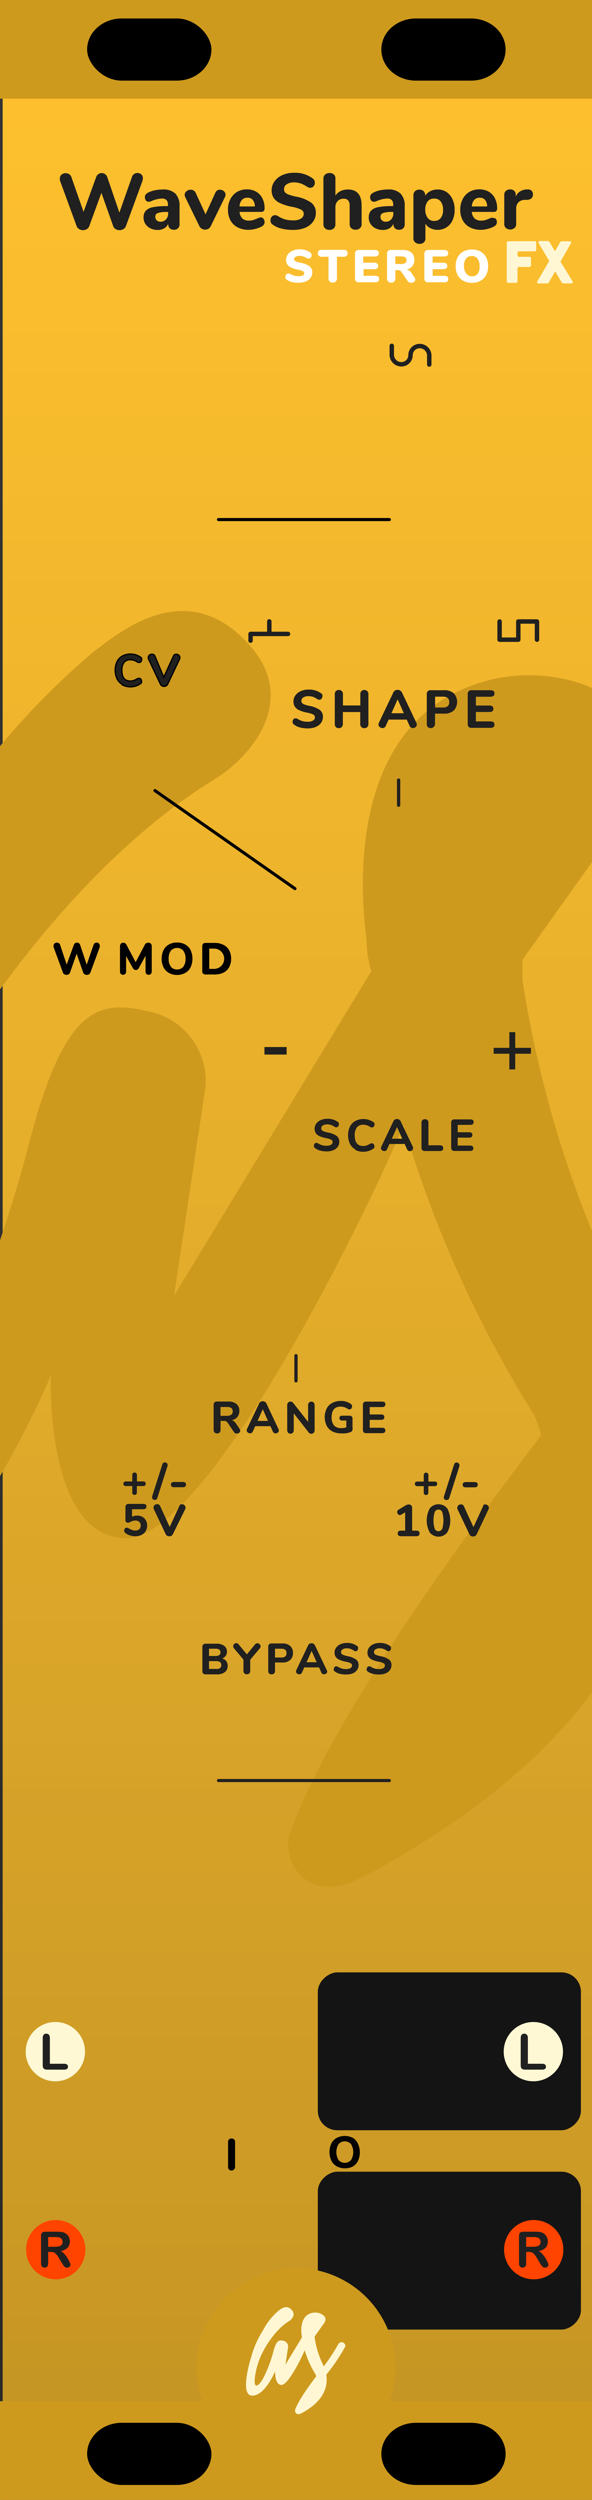 <?xml version="1.0" encoding="UTF-8" standalone="no"?>
<!-- Created with Inkscape (http://www.inkscape.org/) -->

<svg
   xmlns:dc="http://purl.org/dc/elements/1.1/"
   xmlns:cc="http://creativecommons.org/ns#"
   xmlns:rdf="http://www.w3.org/1999/02/22-rdf-syntax-ns#"
   xmlns:svg="http://www.w3.org/2000/svg"
   xmlns="http://www.w3.org/2000/svg"
   xmlns:sodipodi="http://sodipodi.sourceforge.net/DTD/sodipodi-0.dtd"
   xmlns:inkscape="http://www.inkscape.org/namespaces/inkscape"
   width="90"
   height="380"
   viewBox="0 0 23.813 100.542"
   version="1.1"
   id="svg8"
   inkscape:version="0.92.2 5c3e80d, 2017-08-06"
   sodipodi:docname="WaveShaperStereo.svg">
  <rect x="0" y="0" width="23.813" height="100.542" fill="#333333" stroke="none"/>
  <defs
     id="defs2">
    <linearGradient
       gradientTransform="matrix(0.265,0,0,0.265,-334.754,0)"
       id="linear-gradient-4"
       x1="1310.21"
       y1="3"
       x2="1310.21"
       y2="379.73"
       gradientUnits="userSpaceOnUse">
      <stop
         offset="0"
         stop-color="#231f20"
         stop-opacity="0"
         id="stop885-4" />
      <stop
         offset="1"
         stop-color="#006838"
         stop-opacity="0.3"
         id="stop887-5"
         style="stop-color:#000000;stop-opacity:0.234" />
    </linearGradient>
  </defs>
  <sodipodi:namedview
     id="base"
     pagecolor="#ffffff"
     bordercolor="#666666"
     borderopacity="1.0"
     inkscape:pageopacity="0.0"
     inkscape:pageshadow="2"
     inkscape:zoom="1.6431695"
     inkscape:cx="-64.6796"
     inkscape:cy="208.43932"
     inkscape:document-units="px"
     inkscape:current-layer="layer2"
     showgrid="false"
     units="px"
     inkscape:snap-bbox="true"
     inkscape:snap-page="true"
     inkscape:bbox-nodes="true"
     inkscape:snap-bbox-edge-midpoints="true"
     inkscape:window-width="1608"
     inkscape:window-height="1263"
     inkscape:window-x="447"
     inkscape:window-y="17"
     inkscape:window-maximized="0" />
  <g
     inkscape:groupmode="layer"
     id="layer2"
     inkscape:label="background">
    <g
       id="g176"
       transform="matrix(0.268,0,0,0.265,-60.469,0)"
       style="fill:#ffc12e;fill-opacity:1">
      <path
         style="fill:#ffc12e;fill-opacity:1;stroke-width:1.006"
         d="M 105.096,0 V 47.439 51.25 54.186 55.41 321.109 322.34 380 h 90 V 322.34 321.15 54.186 51.25 47.4 0 Z"
         transform="matrix(0.989,0,0,1,122.091,0)"
         id="polygon168"
         inkscape:connector-curvature="0" />
    </g>
    <path
       inkscape:connector-curvature="0"
       id="rect817-8"
       data-name="rect817"
       d="M 4.3976608e-7,0 H 23.813 V 100.542 H 4.3976608e-7 Z"
       style="display:inline;fill:url(#linear-gradient-4);stroke-width:0.265" />
    <g
       style="fill:#ce9a1e;fill-opacity:1"
       id="g1898"
       data-name="Layer 2"
       transform="matrix(2.098,0,0,2.098,-113.927,-706.23)">
      <g
         style="fill:#ce9a1e;fill-opacity:1"
         id="g1896"
         data-name="Layer 1-2">
        <path
           id="path1894"
           class="cls-4"
           d="m 71.31,357 a 0.91,0.91 0 0 0 -0.41,-0.53 0.77,0.77 0 0 0 -0.64,-0.1 0.91,0.91 0 0 0 -0.53,0.41 43.94,43.94 0 0 1 -3.33,5.08 21.5,21.5 0 0 1 -2.08,-6.45 v -0.39 l 2,-2.81 c 0.24,-0.34 1.26,-1.56 -0.78,-2.45 a 3.15,3.15 0 0 0 -2.36,0.07 c -2.32,1 -1.92,4.26 -1.85,4.79 q 0,0.31 0.09,0.62 l -3.78,6.22 c 0,0 0.49,-3.26 0.58,-3.85 A 1.36,1.36 0 0 0 57.1,356 c -1,-0.24 -1.61,0.06 -2.27,2.65 -0.56,2.19 -2.54,7.64 -3.86,7.6 -0.78,0 -0.24,-3.41 0.68,-5.87 1.12,-2.95 3.78,-7 6.78,-8.83 0.69,-0.43 1.6,-1.5 0.66,-2.56 -1.19,-1.34 -2.46,-0.28 -3,0.13 a 14.68,14.68 0 0 0 -3.49,4.35 22.82,22.82 0 0 0 -2.81,6.33 c -1,3.25 -2.07,8.54 0.1,8.74 3,0.27 5.39,-5.56 5.39,-5.56 0,0 -0.13,3.05 1.4,3.13 1.53,0.08 4.51,-5.9 5.36,-7.92 a 22.36,22.36 0 0 0 2.5,5.55 2.87,2.87 0 0 1 0.14,0.39 c -0.34,0.47 -3.77,4.86 -4.77,7.5 a 0.82,0.82 0 0 0 0,0.72 0.79,0.79 0 0 0 0.5,0.42 1.12,1.12 0 0 0 0.74,-0.12 5.53,5.53 0 0 0 0.66,-0.35 c 4.83,-2.78 5.52,-6 5.17,-8.48 a 2.08,2.08 0 0 1 0.26,-0.4 42.2,42.2 0 0 0 3.89,-5.77 0.76,0.76 0 0 0 0.18,-0.65 z"
           inkscape:connector-curvature="0"
           style="fill:#ce9a1e;fill-opacity:1" />
      </g>
    </g>
    <rect
       y="96.573"
       x="4.3505861e-06"
       height="3.969"
       width="23.812"
       id="rect1996"
       style="opacity:1;vector-effect:none;fill:#ce9a1e;fill-opacity:1;stroke:none;stroke-width:0.223;stroke-linecap:butt;stroke-linejoin:miter;stroke-miterlimit:4;stroke-dasharray:none;stroke-dashoffset:0;stroke-opacity:1" />
    <rect
       style="opacity:1;vector-effect:none;fill:#ce9a1e;fill-opacity:1;stroke:none;stroke-width:0.223;stroke-linecap:butt;stroke-linejoin:miter;stroke-miterlimit:4;stroke-dasharray:none;stroke-dashoffset:0;stroke-opacity:1"
       id="rect1998"
       width="23.812"
       height="3.969"
       x="4.3505861e-06"
       y="-2.220446e-16" />
  </g>
  <g
     inkscape:label="Layer 1"
     inkscape:groupmode="layer"
     id="layer1"
     transform="translate(0,-196.458)">
    <rect
       style="opacity:1;vector-effect:none;fill:#000000;fill-opacity:1;stroke:none;stroke-width:0.152;stroke-linecap:butt;stroke-linejoin:miter;stroke-miterlimit:4;stroke-dasharray:none;stroke-dashoffset:0;stroke-opacity:1"
       id="rect861"
       width="5"
       height="2.5"
       x="3.504"
       y="197.2"
       ry="1.392" />
    <rect
       ry="1.392"
       y="293.9"
       x="3.504"
       height="2.5"
       width="5"
       id="rect863"
       style="opacity:1;vector-effect:none;fill:#000000;fill-opacity:1;stroke:none;stroke-width:0.152;stroke-linecap:butt;stroke-linejoin:miter;stroke-miterlimit:4;stroke-dasharray:none;stroke-dashoffset:0;stroke-opacity:1" />
    <path
       style="opacity:1;vector-effect:none;fill:#000000;fill-opacity:1;stroke:none;stroke-width:0.152;stroke-linecap:butt;stroke-linejoin:miter;stroke-miterlimit:4;stroke-dasharray:none;stroke-dashoffset:0;stroke-opacity:1"
       d="m 16.731,197.2 c -0.771,0 -1.392,0.558 -1.392,1.25 0,0.693 0.621,1.25 1.392,1.25 h 2.215 c 0.771,0 1.392,-0.558 1.392,-1.25 0,-0.693 -0.621,-1.25 -1.392,-1.25 z"
       id="path1191"
       inkscape:connector-curvature="0" />
    <path
       style="opacity:1;vector-effect:none;fill:#000000;fill-opacity:1;stroke:none;stroke-width:0.152;stroke-linecap:butt;stroke-linejoin:miter;stroke-miterlimit:4;stroke-dasharray:none;stroke-dashoffset:0;stroke-opacity:1"
       d="m 16.731,293.9 c -0.771,0 -1.392,0.558 -1.392,1.25 0,0.693 0.621,1.25 1.392,1.25 h 2.215 c 0.771,0 1.392,-0.558 1.392,-1.25 0,-0.693 -0.621,-1.25 -1.392,-1.25 z"
       id="rect865"
       inkscape:connector-curvature="0" />
    <g
       transform="matrix(0.265,0,0,0.265,1.837,194.886)"
       id="g42"
       style="fill:#202020;fill-opacity:1">
      <path
         inkscape:connector-curvature="0"
         d="M 20.68,47.31 A 0.91,0.91 0 0 1 21.77,47.38 0.74,0.74 0 0 1 22,48 1.25,1.25 0 0 1 21.93,48.4 l -2.5,6.83 a 0.87,0.87 0 0 1 -0.38,0.45 1.13,1.13 0 0 1 -0.59,0.16 1.1,1.1 0 0 1 -0.59,-0.16 0.87,0.87 0 0 1 -0.37,-0.45 l -1.79,-5.05 -1.84,5.05 a 0.88,0.88 0 0 1 -0.37,0.45 1.14,1.14 0 0 1 -1.17,0 0.87,0.87 0 0 1 -0.38,-0.45 L 9.45,48.4 A 1.16,1.16 0 0 1 9.4,48 a 0.74,0.74 0 0 1 0.26,-0.59 1,1 0 0 1 1.15,-0.07 0.86,0.86 0 0 1 0.34,0.44 l 1.85,5.28 1.92,-5.29 a 0.89,0.89 0 0 1 0.34,-0.44 0.88,0.88 0 0 1 1,0 0.9,0.9 0 0 1 0.34,0.46 l 1.84,5.38 1.91,-5.41 a 0.88,0.88 0 0 1 0.33,-0.45 z"
         transform="translate(-7.25,-14.98)"
         style="fill:#202020;fill-opacity:1"
         id="path22" />
      <path
         inkscape:connector-curvature="0"
         d="m 26.95,50.3 a 2.64,2.64 0 0 1 0.62,1.93 v 2.71 a 0.82,0.82 0 0 1 -0.23,0.62 0.87,0.87 0 0 1 -0.64,0.22 0.83,0.83 0 0 1 -0.62,-0.23 0.82,0.82 0 0 1 -0.23,-0.61 v -0.08 a 1.41,1.41 0 0 1 -0.6,0.7 1.88,1.88 0 0 1 -1,0.25 2.42,2.42 0 0 1 -1.09,-0.24 1.9,1.9 0 0 1 -0.77,-0.67 1.72,1.72 0 0 1 -0.28,-1 1.48,1.48 0 0 1 0.33,-1 2,2 0 0 1 1.06,-0.54 9.39,9.39 0 0 1 2,-0.17 h 0.31 V 52 a 1,1 0 0 0 -0.22,-0.73 1,1 0 0 0 -0.74,-0.23 4.71,4.71 0 0 0 -1.49,0.36 1.13,1.13 0 0 1 -0.47,0.13 0.52,0.52 0 0 1 -0.42,-0.19 0.73,0.73 0 0 1 -0.16,-0.49 0.68,0.68 0 0 1 0.11,-0.4 1,1 0 0 1 0.35,-0.29 3.89,3.89 0 0 1 1,-0.36 5.61,5.61 0 0 1 1.23,-0.13 2.6,2.6 0 0 1 1.95,0.63 z m -1.43,3.9 a 1.31,1.31 0 0 0 0.32,-0.92 v -0.2 h -0.2 a 4.11,4.11 0 0 0 -1.36,0.16 0.56,0.56 0 0 0 -0.39,0.56 0.72,0.72 0 0 0 0.22,0.55 0.78,0.78 0 0 0 0.56,0.21 1.1,1.1 0 0 0 0.85,-0.36 z"
         transform="translate(-7.25,-14.98)"
         style="fill:#202020;fill-opacity:1"
         id="path24" />
      <path
         inkscape:connector-curvature="0"
         d="m 33.26,49.83 a 0.78,0.78 0 0 1 0.43,-0.13 0.91,0.91 0 0 1 0.6,0.22 0.68,0.68 0 0 1 0.26,0.53 0.77,0.77 0 0 1 -0.08,0.35 l -2.16,4.43 a 0.86,0.86 0 0 1 -0.36,0.4 1,1 0 0 1 -1,0 0.93,0.93 0 0 1 -0.37,-0.4 L 28.42,50.8 a 0.82,0.82 0 0 1 -0.07,-0.32 0.69,0.69 0 0 1 0.28,-0.55 1,1 0 0 1 0.63,-0.23 0.85,0.85 0 0 1 0.46,0.13 0.87,0.87 0 0 1 0.32,0.38 l 1.48,3.23 1.46,-3.23 a 0.88,0.88 0 0 1 0.28,-0.38 z"
         transform="translate(-7.25,-14.98)"
         style="fill:#202020;fill-opacity:1"
         id="path26" />
      <path
         inkscape:connector-curvature="0"
         d="m 40.33,54.14 a 0.77,0.77 0 0 1 0.15,0.49 0.65,0.65 0 0 1 -0.12,0.38 1,1 0 0 1 -0.34,0.29 4.29,4.29 0 0 1 -0.95,0.35 4.05,4.05 0 0 1 -1,0.14 3.57,3.57 0 0 1 -1.67,-0.37 2.6,2.6 0 0 1 -1.1,-1.06 3.29,3.29 0 0 1 -0.38,-1.63 3.33,3.33 0 0 1 0.37,-1.6 2.73,2.73 0 0 1 1,-1.09 2.89,2.89 0 0 1 1.5,-0.39 2.75,2.75 0 0 1 1.41,0.35 2.42,2.42 0 0 1 0.94,1 3.31,3.31 0 0 1 0.34,1.53 0.58,0.58 0 0 1 -0.13,0.4 0.45,0.45 0 0 1 -0.35,0.14 h -3.32 a 1.6,1.6 0 0 0 0.43,1 1.42,1.42 0 0 0 1,0.32 2.14,2.14 0 0 0 0.62,-0.08 6,6 0 0 0 0.61,-0.23 l 0.32,-0.13 a 0.87,0.87 0 0 1 0.28,-0.05 0.47,0.47 0 0 1 0.39,0.24 z m -3.28,-2.9 a 1.56,1.56 0 0 0 -0.37,1 H 39 a 1.57,1.57 0 0 0 -0.32,-1 1,1 0 0 0 -0.8,-0.32 1.09,1.09 0 0 0 -0.83,0.32 z"
         transform="translate(-7.25,-14.98)"
         style="fill:#202020;fill-opacity:1"
         id="path28" />
      <path
         inkscape:connector-curvature="0"
         d="M 43,55.59 A 3.68,3.68 0 0 1 41.71,55 a 0.84,0.84 0 0 1 -0.26,-0.28 0.88,0.88 0 0 1 0.11,-0.91 0.54,0.54 0 0 1 0.43,-0.23 0.82,0.82 0 0 1 0.26,0 1.62,1.62 0 0 1 0.31,0.15 4,4 0 0 0 1,0.47 4.25,4.25 0 0 0 1.16,0.15 2.29,2.29 0 0 0 1.28,-0.26 0.84,0.84 0 0 0 0.42,-0.76 0.68,0.68 0 0 0 -0.39,-0.6 5,5 0 0 0 -1.39,-0.43 7.66,7.66 0 0 1 -1.78,-0.55 2.31,2.31 0 0 1 -1,-0.8 2.12,2.12 0 0 1 -0.31,-1.16 2.26,2.26 0 0 1 0.45,-1.37 2.9,2.9 0 0 1 1.21,-0.95 4.27,4.27 0 0 1 1.75,-0.34 4.46,4.46 0 0 1 2.81,0.85 0.92,0.92 0 0 1 0.26,0.29 0.78,0.78 0 0 1 0.08,0.37 0.81,0.81 0 0 1 -0.19,0.53 0.54,0.54 0 0 1 -0.43,0.23 0.82,0.82 0 0 1 -0.25,0 1.72,1.72 0 0 1 -0.32,-0.16 5.06,5.06 0 0 0 -0.91,-0.47 3,3 0 0 0 -1.01,-0.18 2,2 0 0 0 -1.15,0.28 0.88,0.88 0 0 0 -0.42,0.77 0.7,0.7 0 0 0 0.16,0.47 1.35,1.35 0 0 0 0.54,0.33 8.31,8.31 0 0 0 1.07,0.3 6,6 0 0 1 2.35,0.92 1.87,1.87 0 0 1 0.71,1.55 2.26,2.26 0 0 1 -0.43,1.36 2.75,2.75 0 0 1 -1.2,0.91 A 4.62,4.62 0 0 1 44.84,55.8 6.7,6.7 0 0 1 43,55.59 Z"
         transform="translate(-7.25,-14.98)"
         style="fill:#202020;fill-opacity:1"
         id="path30" />
      <path
         inkscape:connector-curvature="0"
         d="m 55.21,52.15 v 2.77 a 0.81,0.81 0 0 1 -0.25,0.62 0.94,0.94 0 0 1 -0.67,0.23 0.92,0.92 0 0 1 -0.66,-0.23 0.82,0.82 0 0 1 -0.24,-0.62 v -2.8 a 1.18,1.18 0 0 0 -0.22,-0.79 0.86,0.86 0 0 0 -0.69,-0.26 1.19,1.19 0 0 0 -0.91,0.36 1.34,1.34 0 0 0 -0.34,1 v 2.52 a 0.82,0.82 0 0 1 -0.24,0.62 0.92,0.92 0 0 1 -0.66,0.23 0.94,0.94 0 0 1 -0.67,-0.23 0.81,0.81 0 0 1 -0.25,-0.62 V 48 a 0.76,0.76 0 0 1 0.26,-0.6 1,1 0 0 1 0.68,-0.23 0.91,0.91 0 0 1 0.64,0.22 0.74,0.74 0 0 1 0.24,0.58 v 2.62 a 2,2 0 0 1 0.8,-0.69 2.57,2.57 0 0 1 1.12,-0.23 q 2.06,0 2.06,2.48 z"
         transform="translate(-7.25,-14.98)"
         style="fill:#202020;fill-opacity:1"
         id="path32" />
      <path
         inkscape:connector-curvature="0"
         d="m 61.13,50.3 a 2.64,2.64 0 0 1 0.62,1.93 v 2.71 a 0.82,0.82 0 0 1 -0.23,0.62 0.87,0.87 0 0 1 -0.64,0.22 0.83,0.83 0 0 1 -0.62,-0.23 0.82,0.82 0 0 1 -0.23,-0.61 v -0.08 a 1.42,1.42 0 0 1 -0.6,0.7 1.88,1.88 0 0 1 -1,0.25 2.42,2.42 0 0 1 -1.09,-0.24 1.89,1.89 0 0 1 -0.77,-0.67 1.72,1.72 0 0 1 -0.28,-1 1.48,1.48 0 0 1 0.33,-1 2,2 0 0 1 1.06,-0.54 9.4,9.4 0 0 1 2,-0.17 H 60 V 52 a 1,1 0 0 0 -0.22,-0.73 1,1 0 0 0 -0.74,-0.23 4.72,4.72 0 0 0 -1.49,0.36 1.13,1.13 0 0 1 -0.47,0.13 0.52,0.52 0 0 1 -0.42,-0.19 0.73,0.73 0 0 1 -0.16,-0.49 0.68,0.68 0 0 1 0.11,-0.4 1,1 0 0 1 0.35,-0.29 3.89,3.89 0 0 1 1,-0.36 5.6,5.6 0 0 1 1.19,-0.13 2.6,2.6 0 0 1 1.98,0.63 z m -1.43,3.9 a 1.31,1.31 0 0 0 0.32,-0.92 v -0.2 h -0.2 a 4.11,4.11 0 0 0 -1.36,0.16 0.56,0.56 0 0 0 -0.39,0.56 0.72,0.72 0 0 0 0.22,0.55 0.78,0.78 0 0 0 0.56,0.21 1.1,1.1 0 0 0 0.86,-0.36 z"
         transform="translate(-7.25,-14.98)"
         style="fill:#202020;fill-opacity:1"
         id="path34" />
      <path
         inkscape:connector-curvature="0"
         d="m 68.11,50.06 a 2.6,2.6 0 0 1 0.89,1.09 3.76,3.76 0 0 1 0.33,1.61 3.68,3.68 0 0 1 -0.33,1.6 2.42,2.42 0 0 1 -2.27,1.43 2.38,2.38 0 0 1 -1.09,-0.25 1.79,1.79 0 0 1 -0.75,-0.69 v 2.27 a 0.74,0.74 0 0 1 -0.24,0.58 0.91,0.91 0 0 1 -0.64,0.22 1,1 0 0 1 -0.68,-0.23 0.76,0.76 0 0 1 -0.26,-0.6 v -6.55 a 0.81,0.81 0 0 1 0.25,-0.62 0.91,0.91 0 0 1 0.65,-0.23 0.89,0.89 0 0 1 0.65,0.23 0.82,0.82 0 0 1 0.24,0.62 v 0.1 a 1.83,1.83 0 0 1 0.76,-0.71 2.34,2.34 0 0 1 1.1,-0.26 2.41,2.41 0 0 1 1.39,0.39 z M 67.22,54 a 1.9,1.9 0 0 0 0.35,-1.23 2,2 0 0 0 -0.35,-1.27 1.17,1.17 0 0 0 -1,-0.45 1.18,1.18 0 0 0 -1,0.44 2,2 0 0 0 -0.35,1.25 2,2 0 0 0 0.38,1.26 1.18,1.18 0 0 0 1,0.44 1.2,1.2 0 0 0 0.97,-0.44 z"
         transform="translate(-7.25,-14.98)"
         style="fill:#202020;fill-opacity:1"
         id="path36" />
      <path
         inkscape:connector-curvature="0"
         d="m 75.59,54.14 a 0.78,0.78 0 0 1 0.15,0.49 0.65,0.65 0 0 1 -0.12,0.38 1,1 0 0 1 -0.34,0.29 4.27,4.27 0 0 1 -0.95,0.35 4,4 0 0 1 -1,0.14 3.58,3.58 0 0 1 -1.67,-0.37 2.61,2.61 0 0 1 -1.1,-1.06 3.29,3.29 0 0 1 -0.38,-1.63 3.33,3.33 0 0 1 0.37,-1.6 2.73,2.73 0 0 1 1,-1.09 2.9,2.9 0 0 1 1.5,-0.39 2.74,2.74 0 0 1 1.45,0.35 2.42,2.42 0 0 1 0.94,1 3.31,3.31 0 0 1 0.34,1.53 0.58,0.58 0 0 1 -0.13,0.4 0.45,0.45 0 0 1 -0.35,0.14 h -3.37 a 1.6,1.6 0 0 0 0.43,1 1.43,1.43 0 0 0 1,0.32 2.13,2.13 0 0 0 0.62,-0.08 6.1,6.1 0 0 0 0.61,-0.23 l 0.32,-0.13 a 0.86,0.86 0 0 1 0.29,0.05 0.47,0.47 0 0 1 0.39,0.14 z m -3.28,-2.9 a 1.57,1.57 0 0 0 -0.37,1 h 2.32 a 1.57,1.57 0 0 0 -0.32,-1 1,1 0 0 0 -0.8,-0.32 1.09,1.09 0 0 0 -0.83,0.32 z"
         transform="translate(-7.25,-14.98)"
         style="fill:#202020;fill-opacity:1"
         id="path38" />
      <path
         inkscape:connector-curvature="0"
         d="M 81,49.85 A 0.71,0.71 0 0 1 81.21,50.41 0.8,0.8 0 0 1 81,51 1.12,1.12 0 0 1 80.32,51.24 h -0.36 a 1.37,1.37 0 0 0 -1,0.43 1.41,1.41 0 0 0 -0.29,0.92 v 2.29 a 0.78,0.78 0 0 1 -0.26,0.64 1,1 0 0 1 -0.64,0.22 1,1 0 0 1 -0.65,-0.22 0.78,0.78 0 0 1 -0.26,-0.64 v -4.4 a 0.75,0.75 0 0 1 0.26,-0.61 1,1 0 0 1 0.64,-0.22 0.88,0.88 0 0 1 0.6,0.21 0.73,0.73 0 0 1 0.24,0.58 v 0.32 a 1.67,1.67 0 0 1 0.65,-0.79 2,2 0 0 1 1,-0.31 h 0.17 A 0.75,0.75 0 0 1 81,49.85 Z"
         transform="translate(-7.25,-14.98)"
         style="fill:#202020;fill-opacity:1"
         id="path40" />
    </g>
    <g
       aria-label="-"
       style="font-style:normal;font-variant:normal;font-weight:bold;font-stretch:condensed;font-size:3.528px;line-height:1.25;font-family:'DIN Condensed';-inkscape-font-specification:'DIN Condensed, Bold Condensed';font-variant-ligatures:normal;font-variant-caps:normal;font-variant-numeric:normal;font-feature-settings:normal;text-align:start;letter-spacing:0px;word-spacing:0px;writing-mode:lr-tb;text-anchor:start;fill:#202020;fill-opacity:1;stroke:none;stroke-width:0.265"
       id="text884"
       transform="matrix(0.84,0,0,0.84,3.589,40.802)">
      <path
         d="m 8.391,235.436 h 1.062 v 0.36 H 8.391 Z"
         style="font-style:normal;font-variant:normal;font-weight:bold;font-stretch:condensed;font-size:3.528px;font-family:'DIN Condensed';-inkscape-font-specification:'DIN Condensed, Bold Condensed';font-variant-ligatures:normal;font-variant-caps:normal;font-variant-numeric:normal;font-feature-settings:normal;text-align:start;writing-mode:lr-tb;text-anchor:start;fill:#202020;fill-opacity:1;stroke-width:0.265"
         id="path893"
         inkscape:connector-curvature="0" />
    </g>
    <g
       aria-label="+"
       style="font-style:normal;font-variant:normal;font-weight:bold;font-stretch:condensed;font-size:3.528px;line-height:1.25;font-family:'DIN Condensed';-inkscape-font-specification:'DIN Condensed, Bold Condensed';font-variant-ligatures:normal;font-variant-caps:normal;font-variant-numeric:normal;font-feature-settings:normal;text-align:start;letter-spacing:0px;word-spacing:0px;writing-mode:lr-tb;text-anchor:start;fill:#202020;fill-opacity:1;stroke:none;stroke-width:0.265"
       id="text888"
       transform="matrix(0.84,0,0,0.84,8.354,40.731)">
      <path
         d="m 14.445,234.808 h 0.282 v 0.751 h 0.751 v 0.282 h -0.751 v 0.751 h -0.282 v -0.751 h -0.751 v -0.282 h 0.751 z"
         style="font-style:normal;font-variant:normal;font-weight:bold;font-stretch:condensed;font-size:3.528px;font-family:'DIN Condensed';-inkscape-font-specification:'DIN Condensed, Bold Condensed';font-variant-ligatures:normal;font-variant-caps:normal;font-variant-numeric:normal;font-feature-settings:normal;text-align:start;writing-mode:lr-tb;text-anchor:start;fill:#202020;fill-opacity:1;stroke-width:0.265"
         id="path890"
         inkscape:connector-curvature="0" />
    </g>
    <g
       transform="matrix(0.316,0,0,0.316,-97.838,108.103)"
       id="g482"
       style="fill:#202020;fill-opacity:1">
      <path
         inkscape:connector-curvature="0"
         d="m 28,247.9 a 2.09,2.09 0 0 1 -0.75,-0.36 0.48,0.48 0 0 1 -0.15,-0.16 0.5,0.5 0 0 1 0.06,-0.51 0.31,0.31 0 0 1 0.24,-0.13 h 0.15 l 0.17,0.08 a 2.28,2.28 0 0 0 0.59,0.27 2.41,2.41 0 0 0 0.66,0.08 1.3,1.3 0 0 0 0.69,-0.15 0.48,0.48 0 0 0 0.24,-0.43 0.39,0.39 0 0 0 -0.22,-0.34 2.85,2.85 0 0 0 -0.79,-0.24 4.34,4.34 0 0 1 -1,-0.31 1.3,1.3 0 0 1 -0.55,-0.46 1.2,1.2 0 0 1 -0.17,-0.66 1.28,1.28 0 0 1 0.25,-0.77 1.65,1.65 0 0 1 0.69,-0.54 2.43,2.43 0 0 1 1,-0.19 2.53,2.53 0 0 1 1.59,0.48 0.54,0.54 0 0 1 0.15,0.17 0.44,0.44 0 0 1 0,0.21 0.46,0.46 0 0 1 -0.11,0.3 0.31,0.31 0 0 1 -0.24,0.13 h -0.14 l -0.18,-0.09 a 2.83,2.83 0 0 0 -0.51,-0.27 1.71,1.71 0 0 0 -0.6,-0.09 1.16,1.16 0 0 0 -0.65,0.16 0.5,0.5 0 0 0 -0.24,0.44 0.39,0.39 0 0 0 0.09,0.27 0.76,0.76 0 0 0 0.31,0.19 4.55,4.55 0 0 0 0.61,0.17 3.38,3.38 0 0 1 1.33,0.52 1.06,1.06 0 0 1 0.4,0.88 1.28,1.28 0 0 1 -0.24,0.77 1.56,1.56 0 0 1 -0.68,0.52 2.61,2.61 0 0 1 -1,0.18 3.81,3.81 0 0 1 -1,-0.12 z"
         transform="translate(319.8,124.29)"
         style="fill:#202020;fill-opacity:1"
         id="path472" />
      <path
         inkscape:connector-curvature="0"
         d="m 36.57,243.28 a 0.51,0.51 0 0 1 0.14,0.38 v 3.81 a 0.53,0.53 0 0 1 -0.14,0.38 0.57,0.57 0 0 1 -0.76,0 0.53,0.53 0 0 1 -0.14,-0.39 v -1.52 h -2.21 v 1.52 a 0.53,0.53 0 0 1 -0.14,0.38 0.5,0.5 0 0 1 -0.37,0.15 0.51,0.51 0 0 1 -0.38,-0.14 0.52,0.52 0 0 1 -0.14,-0.39 v -3.81 a 0.49,0.49 0 0 1 0.52,-0.52 0.5,0.5 0 0 1 0.38,0.14 0.52,0.52 0 0 1 0.14,0.38 v 1.45 h 2.21 v -1.45 a 0.52,0.52 0 0 1 0.14,-0.38 0.5,0.5 0 0 1 0.38,-0.14 0.51,0.51 0 0 1 0.37,0.15 z"
         transform="translate(319.8,124.29)"
         style="fill:#202020;fill-opacity:1"
         id="path474" />
      <path
         inkscape:connector-curvature="0"
         d="m 42.87,247.53 a 0.41,0.41 0 0 1 -0.15,0.32 0.52,0.52 0 0 1 -0.35,0.13 0.46,0.46 0 0 1 -0.24,-0.07 0.45,0.45 0 0 1 -0.18,-0.21 l -0.36,-0.8 h -2.31 l -0.36,0.8 a 0.46,0.46 0 0 1 -0.17,0.21 0.45,0.45 0 0 1 -0.25,0.07 0.53,0.53 0 0 1 -0.35,-0.13 0.41,0.41 0 0 1 -0.16,-0.32 0.55,0.55 0 0 1 0.05,-0.22 l 1.84,-3.86 a 0.54,0.54 0 0 1 0.22,-0.25 0.65,0.65 0 0 1 0.65,0 0.6,0.6 0 0 1 0.23,0.25 l 1.84,3.86 a 0.54,0.54 0 0 1 0.05,0.22 z m -3.23,-1.44 h 1.58 l -0.79,-1.77 z"
         transform="translate(319.8,124.29)"
         style="fill:#202020;fill-opacity:1"
         id="path476" />
      <path
         inkscape:connector-curvature="0"
         d="m 44.28,247.86 a 0.52,0.52 0 0 1 -0.14,-0.39 v -3.81 a 0.45,0.45 0 0 1 0.5,-0.5 h 1.71 a 1.75,1.75 0 0 1 1.22,0.39 1.61,1.61 0 0 1 0,2.2 1.75,1.75 0 0 1 -1.22,0.39 h -1.16 v 1.31 a 0.55,0.55 0 0 1 -0.92,0.39 z m 1.92,-2.5 q 0.8,0 0.8,-0.69 0,-0.69 -0.8,-0.69 h -1 v 1.38 z"
         transform="translate(319.8,124.29)"
         style="fill:#202020;fill-opacity:1"
         id="path478" />
      <path
         inkscape:connector-curvature="0"
         d="m 49.48,247.83 a 0.5,0.5 0 0 1 -0.13,-0.37 v -3.8 a 0.45,0.45 0 0 1 0.5,-0.5 h 2.41 q 0.5,0 0.5,0.41 0,0.41 -0.5,0.42 h -1.87 v 1.12 h 1.73 q 0.5,0 0.5,0.41 0,0.41 -0.5,0.41 h -1.73 v 1.2 h 1.87 q 0.5,0 0.5,0.41 0,0.41 -0.5,0.41 h -2.41 a 0.5,0.5 0 0 1 -0.37,-0.12 z"
         transform="translate(319.8,124.29)"
         style="fill:#202020;fill-opacity:1"
         id="path480" />
    </g>
    <g
       style="display:inline;fill:#202020;fill-opacity:1"
       transform="matrix(0.257,0,0,0.257,-81.856,262.301)"
       id="g426">
      <path
         inkscape:connector-curvature="0"
         d="m 34.11,-120.55 a 1.2,1.2 0 0 1 0.23,0.74 1.16,1.16 0 0 1 -0.45,1 1.92,1.92 0 0 1 -1.23,0.35 h -1.78 a 0.5,0.5 0 0 1 -0.37,-0.13 0.5,0.5 0 0 1 -0.13,-0.37 v -3.8 a 0.5,0.5 0 0 1 0.13,-0.37 0.5,0.5 0 0 1 0.37,-0.13 h 1.72 a 1.92,1.92 0 0 1 1.19,0.33 1.08,1.08 0 0 1 0.44,0.91 1.11,1.11 0 0 1 -0.2,0.66 1.14,1.14 0 0 1 -0.55,0.41 1.2,1.2 0 0 1 0.63,0.4 z m -2.69,-0.79 h 1 a 1,1 0 0 0 0.6,-0.14 0.49,0.49 0 0 0 0.19,-0.42 0.5,0.5 0 0 0 -0.19,-0.44 1,1 0 0 0 -0.6,-0.14 h -1 z m 1.73,1.89 a 0.54,0.54 0 0 0 0.19,-0.46 0.56,0.56 0 0 0 -0.19,-0.47 1,1 0 0 0 -0.61,-0.15 h -1.12 v 1.22 h 1.12 a 1,1 0 0 0 0.61,-0.14 z"
         transform="translate(319.8,124.29)"
         style="fill:#202020;fill-opacity:1"
         id="path414-6" />
      <path
         inkscape:connector-curvature="0"
         d="m 39,-123.33 a 0.48,0.48 0 0 1 0.34,0.15 0.45,0.45 0 0 1 0.15,0.34 0.48,0.48 0 0 1 -0.13,0.32 l -1.49,1.77 v 1.75 a 0.51,0.51 0 0 1 -0.15,0.39 0.53,0.53 0 0 1 -0.37,0.14 0.55,0.55 0 0 1 -0.39,-0.14 0.51,0.51 0 0 1 -0.15,-0.39 v -1.77 l -1.48,-1.77 a 0.45,0.45 0 0 1 -0.13,-0.32 0.46,0.46 0 0 1 0.15,-0.34 0.46,0.46 0 0 1 0.34,-0.15 0.45,0.45 0 0 1 0.35,0.18 l 1.3,1.58 1.3,-1.58 a 0.45,0.45 0 0 1 0.36,-0.16 z"
         transform="translate(319.8,124.29)"
         style="fill:#202020;fill-opacity:1"
         id="path416-1" />
      <path
         inkscape:connector-curvature="0"
         d="m 40.83,-118.6 a 0.52,0.52 0 0 1 -0.14,-0.39 v -3.81 a 0.5,0.5 0 0 1 0.13,-0.37 0.5,0.5 0 0 1 0.37,-0.13 h 1.71 a 1.75,1.75 0 0 1 1.22,0.39 1.41,1.41 0 0 1 0.44,1.1 1.41,1.41 0 0 1 -0.44,1.1 1.75,1.75 0 0 1 -1.22,0.39 h -1.15 v 1.32 a 0.52,0.52 0 0 1 -0.14,0.39 0.52,0.52 0 0 1 -0.39,0.14 0.52,0.52 0 0 1 -0.39,-0.13 z m 1.92,-2.5 q 0.8,0 0.8,-0.69 0,-0.69 -0.8,-0.69 h -1 v 1.38 z"
         transform="translate(319.8,124.29)"
         style="fill:#202020;fill-opacity:1"
         id="path418" />
      <path
         inkscape:connector-curvature="0"
         d="m 49.92,-118.92 a 0.41,0.41 0 0 1 -0.15,0.32 0.52,0.52 0 0 1 -0.35,0.13 0.46,0.46 0 0 1 -0.24,-0.07 0.44,0.44 0 0 1 -0.18,-0.21 l -0.36,-0.8 h -2.31 l -0.36,0.8 a 0.46,0.46 0 0 1 -0.17,0.21 0.45,0.45 0 0 1 -0.25,0.07 0.53,0.53 0 0 1 -0.35,-0.13 0.41,0.41 0 0 1 -0.16,-0.32 0.55,0.55 0 0 1 0.05,-0.22 l 1.84,-3.86 a 0.54,0.54 0 0 1 0.22,-0.25 0.64,0.64 0 0 1 0.32,-0.08 0.63,0.63 0 0 1 0.33,0.09 0.61,0.61 0 0 1 0.2,0.24 l 1.84,3.86 a 0.55,0.55 0 0 1 0.08,0.22 z m -3.23,-1.44 h 1.58 l -0.79,-1.77 z"
         transform="translate(319.8,124.29)"
         style="fill:#202020;fill-opacity:1"
         id="path420" />
      <path
         inkscape:connector-curvature="0"
         d="m 51.85,-118.56 a 2.09,2.09 0 0 1 -0.75,-0.36 0.47,0.47 0 0 1 -0.15,-0.16 0.46,0.46 0 0 1 0,-0.21 0.46,0.46 0 0 1 0.11,-0.3 0.31,0.31 0 0 1 0.24,-0.13 h 0.15 l 0.17,0.08 a 2.29,2.29 0 0 0 0.59,0.27 2.41,2.41 0 0 0 0.66,0.08 1.3,1.3 0 0 0 0.69,-0.15 0.48,0.48 0 0 0 0.24,-0.43 0.39,0.39 0 0 0 -0.22,-0.34 2.85,2.85 0 0 0 -0.79,-0.24 4.33,4.33 0 0 1 -1,-0.31 1.3,1.3 0 0 1 -0.55,-0.46 1.2,1.2 0 0 1 -0.17,-0.66 1.29,1.29 0 0 1 0.25,-0.77 1.65,1.65 0 0 1 0.69,-0.54 2.43,2.43 0 0 1 1,-0.19 2.53,2.53 0 0 1 1.59,0.48 0.54,0.54 0 0 1 0.15,0.17 0.45,0.45 0 0 1 0,0.21 0.46,0.46 0 0 1 -0.11,0.3 0.31,0.31 0 0 1 -0.24,0.13 h -0.14 l -0.18,-0.09 a 2.85,2.85 0 0 0 -0.51,-0.27 1.7,1.7 0 0 0 -0.59,-0.09 1.16,1.16 0 0 0 -0.65,0.16 0.5,0.5 0 0 0 -0.24,0.44 0.39,0.39 0 0 0 0.09,0.27 0.76,0.76 0 0 0 0.31,0.19 4.57,4.57 0 0 0 0.61,0.17 3.39,3.39 0 0 1 1.33,0.52 1.06,1.06 0 0 1 0.4,0.88 1.28,1.28 0 0 1 -0.24,0.77 1.55,1.55 0 0 1 -0.68,0.52 2.61,2.61 0 0 1 -1,0.18 3.81,3.81 0 0 1 -1.06,-0.12 z"
         transform="translate(319.8,124.29)"
         style="fill:#202020;fill-opacity:1"
         id="path422" />
      <path
         inkscape:connector-curvature="0"
         d="m 57,-118.56 a 2.09,2.09 0 0 1 -0.75,-0.36 0.47,0.47 0 0 1 -0.15,-0.16 0.46,0.46 0 0 1 0,-0.21 0.46,0.46 0 0 1 0.11,-0.3 0.31,0.31 0 0 1 0.24,-0.13 h 0.15 l 0.17,0.08 a 2.29,2.29 0 0 0 0.59,0.27 2.41,2.41 0 0 0 0.66,0.08 1.3,1.3 0 0 0 0.69,-0.15 0.48,0.48 0 0 0 0.24,-0.43 0.39,0.39 0 0 0 -0.22,-0.34 2.85,2.85 0 0 0 -0.79,-0.24 4.33,4.33 0 0 1 -1,-0.31 1.3,1.3 0 0 1 -0.55,-0.46 1.2,1.2 0 0 1 -0.17,-0.66 1.29,1.29 0 0 1 0.25,-0.77 1.65,1.65 0 0 1 0.69,-0.54 2.43,2.43 0 0 1 1,-0.19 2.53,2.53 0 0 1 1.59,0.48 0.54,0.54 0 0 1 0.15,0.17 0.45,0.45 0 0 1 0,0.21 0.46,0.46 0 0 1 -0.11,0.3 0.31,0.31 0 0 1 -0.24,0.13 h -0.14 l -0.18,-0.09 a 2.85,2.85 0 0 0 -0.51,-0.27 1.7,1.7 0 0 0 -0.59,-0.09 1.16,1.16 0 0 0 -0.65,0.16 0.5,0.5 0 0 0 -0.24,0.44 0.39,0.39 0 0 0 0.09,0.27 0.76,0.76 0 0 0 0.31,0.19 4.57,4.57 0 0 0 0.61,0.17 3.39,3.39 0 0 1 1.33,0.52 1.06,1.06 0 0 1 0.4,0.88 1.28,1.28 0 0 1 -0.24,0.77 1.55,1.55 0 0 1 -0.68,0.52 2.61,2.61 0 0 1 -1,0.18 3.81,3.81 0 0 1 -1.06,-0.12 z"
         transform="translate(319.8,124.29)"
         style="fill:#202020;fill-opacity:1"
         id="path424" />
    </g>
    <g
       transform="matrix(0.265,0,0,0.265,-77.635,130.099)"
       id="g2013"
       style="fill:#202020;fill-opacity:1">
      <path
         inkscape:connector-curvature="0"
         d="m 9.62,343.26 a 0.38,0.38 0 0 1 -0.15,0.31 0.57,0.57 0 0 1 -0.61,0.06 0.5,0.5 0 0 1 -0.2,-0.19 l -0.9,-1.33 A 0.81,0.81 0 0 0 7.52,341.85 0.62,0.62 0 0 0 7.19,341.77 H 6.64 v 1.37 a 0.53,0.53 0 0 1 -0.14,0.39 0.5,0.5 0 0 1 -0.38,0.14 0.49,0.49 0 0 1 -0.53,-0.53 v -3.81 a 0.45,0.45 0 0 1 0.5,-0.5 h 1.7 a 1.91,1.91 0 0 1 1.27,0.37 1.33,1.33 0 0 1 0.43,1.07 1.38,1.38 0 0 1 -0.31,0.92 1.47,1.47 0 0 1 -0.86,0.48 0.9,0.9 0 0 1 0.36,0.16 1.39,1.39 0 0 1 0.31,0.34 l 0.52,0.78 a 0.52,0.52 0 0 1 0.11,0.31 z m -1.33,-2.44 a 0.72,0.72 0 0 0 0,-1 1.09,1.09 0 0 0 -0.66,-0.16 h -1 V 341 h 1 a 1.08,1.08 0 0 0 0.66,-0.19 z"
         transform="translate(319.8,124.29)"
         style="fill:#202020;fill-opacity:1"
         id="path2003" />
      <path
         inkscape:connector-curvature="0"
         d="m 15.49,343.21 a 0.41,0.41 0 0 1 -0.15,0.32 0.52,0.52 0 0 1 -0.35,0.13 0.45,0.45 0 0 1 -0.42,-0.29 l -0.36,-0.8 H 11.9 l -0.36,0.8 a 0.46,0.46 0 0 1 -0.17,0.21 0.45,0.45 0 0 1 -0.25,0.07 0.53,0.53 0 0 1 -0.35,-0.13 0.41,0.41 0 0 1 -0.16,-0.32 0.55,0.55 0 0 1 0.05,-0.22 l 1.84,-3.86 a 0.54,0.54 0 0 1 0.22,-0.25 0.64,0.64 0 0 1 0.65,0 0.6,0.6 0 0 1 0.23,0.25 l 1.83,3.88 a 0.54,0.54 0 0 1 0.06,0.21 z m -3.23,-1.44 h 1.58 L 13.05,340 Z"
         transform="translate(319.8,124.29)"
         style="fill:#202020;fill-opacity:1"
         id="path2005" />
      <path
         inkscape:connector-curvature="0"
         d="m 20.78,339 a 0.53,0.53 0 0 1 0.14,0.38 v 3.81 a 0.53,0.53 0 0 1 -0.14,0.38 0.48,0.48 0 0 1 -0.36,0.15 0.49,0.49 0 0 1 -0.39,-0.18 l -2.28,-2.92 v 2.56 a 0.55,0.55 0 0 1 -0.13,0.38 0.46,0.46 0 0 1 -0.36,0.15 0.47,0.47 0 0 1 -0.36,-0.15 0.54,0.54 0 0 1 -0.14,-0.38 v -3.81 a 0.53,0.53 0 0 1 0.14,-0.38 0.48,0.48 0 0 1 0.36,-0.15 0.46,0.46 0 0 1 0.39,0.18 l 2.28,2.9 v -2.55 a 0.53,0.53 0 0 1 0.14,-0.38 0.46,0.46 0 0 1 0.35,-0.15 0.48,0.48 0 0 1 0.36,0.16 z"
         transform="translate(319.8,124.29)"
         style="fill:#202020;fill-opacity:1"
         id="path2007" />
      <path
         inkscape:connector-curvature="0"
         d="m 26.56,341.1 a 0.38,0.38 0 0 1 0.11,0.29 v 1.33 a 1.57,1.57 0 0 1 0,0.42 0.47,0.47 0 0 1 -0.15,0.24 0.92,0.92 0 0 1 -0.33,0.15 3.83,3.83 0 0 1 -0.61,0.13 4.67,4.67 0 0 1 -0.65,0 2.78,2.78 0 0 1 -1.32,-0.3 2,2 0 0 1 -0.86,-0.85 3,3 0 0 1 0,-2.62 2,2 0 0 1 0.85,-0.85 2.65,2.65 0 0 1 1.29,-0.3 2.44,2.44 0 0 1 1.56,0.49 0.52,0.52 0 0 1 0.14,0.16 0.46,0.46 0 0 1 0,0.2 0.47,0.47 0 0 1 -0.1,0.3 0.29,0.29 0 0 1 -0.23,0.13 0.46,0.46 0 0 1 -0.16,0 l -0.17,-0.09 a 2.38,2.38 0 0 0 -0.52,-0.25 1.74,1.74 0 0 0 -0.52,-0.08 q -1.39,0 -1.39,1.61 a 1.83,1.83 0 0 0 0.36,1.24 1.38,1.38 0 0 0 1.09,0.41 3,3 0 0 0 0.78,-0.1 v -1.05 H 25.1 a 0.45,0.45 0 0 1 -0.31,-0.1 0.39,0.39 0 0 1 0,-0.54 0.45,0.45 0 0 1 0.31,-0.09 h 1.16 a 0.43,0.43 0 0 1 0.3,0.12 z"
         transform="translate(319.8,124.29)"
         style="fill:#202020;fill-opacity:1"
         id="path2009" />
      <path
         inkscape:connector-curvature="0"
         d="m 28.38,343.51 a 0.5,0.5 0 0 1 -0.13,-0.37 v -3.8 a 0.45,0.45 0 0 1 0.5,-0.5 h 2.41 q 0.5,0 0.5,0.41 0,0.41 -0.5,0.42 h -1.88 v 1.12 H 31 q 0.5,0 0.5,0.41 0,0.41 -0.5,0.41 h -1.72 v 1.2 h 1.87 q 0.5,0 0.5,0.41 0,0.41 -0.5,0.41 h -2.41 a 0.5,0.5 0 0 1 -0.36,-0.12 z"
         transform="translate(319.8,124.29)"
         style="fill:#202020;fill-opacity:1"
         id="path2011" />
    </g>
    <g
       id="g935"
       transform="translate(-0.73,-1.323)"
       style="fill:#202020;fill-opacity:1">
      <g
         transform="matrix(0.265,0,0,0.265,-81.36,141.316)"
         id="g905"
         style="fill:#202020;fill-opacity:1">
        <path
           id="path2015"
           style="fill:#202020;fill-opacity:1"
           transform="translate(319.8,124.29)"
           d="m 12,313.72 a 0.33,0.33 0 0 1 0.1,0.25 0.34,0.34 0 0 1 -0.1,0.25 0.34,0.34 0 0 1 -0.25,0.1 h -1 v 1 a 0.33,0.33 0 0 1 -0.1,0.25 0.37,0.37 0 0 1 -0.5,0 0.33,0.33 0 0 1 -0.1,-0.25 v -1 h -1 a 0.34,0.34 0 0 1 -0.25,-0.1 0.34,0.34 0 0 1 -0.1,-0.25 0.33,0.33 0 0 1 0.1,-0.25 0.35,0.35 0 0 1 0.25,-0.1 h 1 v -1 a 0.355,0.355 0 1 1 0.71,0 v 1 h 1 a 0.35,0.35 0 0 1 0.24,0.1 z"
           inkscape:connector-curvature="0" />
        <path
           id="path2017"
           style="fill:#202020;fill-opacity:1"
           transform="translate(319.8,124.29)"
           d="m 13.69,316.36 a 0.41,0.41 0 0 1 -0.23,0.07 0.42,0.42 0 0 1 -0.28,-0.11 0.34,0.34 0 0 1 -0.12,-0.27 0.56,0.56 0 0 1 0,-0.14 l 1.56,-4.9 a 0.4,0.4 0 0 1 0.15,-0.21 0.4,0.4 0 0 1 0.23,-0.07 0.42,0.42 0 0 1 0.29,0.11 0.34,0.34 0 0 1 0.12,0.27 0.54,0.54 0 0 1 0,0.14 l -1.56,4.9 a 0.37,0.37 0 0 1 -0.16,0.21 z"
           inkscape:connector-curvature="0" />
        <path
           id="path2019"
           style="fill:#202020;fill-opacity:1"
           transform="translate(319.8,124.29)"
           d="m 15.92,314.1 q 0,-0.4 0.48,-0.4 h 1.33 q 0.48,0 0.48,0.4 c 0,0.27 -0.16,0.4 -0.48,0.4 H 16.4 c -0.32,0 -0.48,-0.13 -0.48,-0.4 z"
           inkscape:connector-curvature="0" />
      </g>
      <g
         transform="matrix(0.265,0,0,0.265,-84.218,142.903)"
         id="g909"
         style="fill:#202020;fill-opacity:1">
        <path
           id="path2021"
           style="fill:#202020;fill-opacity:1"
           transform="translate(319.8,124.29)"
           d="m 22.36,313 a 1.35,1.35 0 0 1 0.54,0.54 1.64,1.64 0 0 1 0.19,0.8 1.59,1.59 0 0 1 -0.22,0.84 1.53,1.53 0 0 1 -0.63,0.57 2.05,2.05 0 0 1 -0.94,0.2 2.67,2.67 0 0 1 -0.82,-0.13 2.18,2.18 0 0 1 -0.69,-0.36 0.43,0.43 0 0 1 -0.14,-0.16 0.52,0.52 0 0 1 0.06,-0.51 0.3,0.3 0 0 1 0.24,-0.13 h 0.15 l 0.18,0.08 a 3.77,3.77 0 0 0 0.5,0.25 1.27,1.27 0 0 0 0.49,0.09 0.92,0.92 0 0 0 0.63,-0.19 0.83,0.83 0 0 0 0,-1.12 0.84,0.84 0 0 0 -0.59,-0.2 1.46,1.46 0 0 0 -0.42,0.06 1.87,1.87 0 0 0 -0.41,0.19 0.58,0.58 0 0 1 -0.29,0.08 0.4,0.4 0 0 1 -0.28,-0.1 0.33,0.33 0 0 1 -0.11,-0.26 v -2 a 0.45,0.45 0 0 1 0.5,-0.5 h 2.19 q 0.5,0 0.5,0.4 0,0.4 -0.5,0.41 H 20.8 V 313 a 1.54,1.54 0 0 1 0.77,-0.18 1.59,1.59 0 0 1 0.79,0.18 z"
           inkscape:connector-curvature="0" />
        <path
           id="path2023"
           style="fill:#202020;fill-opacity:1"
           transform="translate(319.8,124.29)"
           d="m 28.12,311.16 a 0.48,0.48 0 0 1 0.26,-0.07 0.56,0.56 0 0 1 0.37,0.14 0.42,0.42 0 0 1 0.16,0.33 0.48,0.48 0 0 1 0,0.2 L 27,315.64 a 0.54,0.54 0 0 1 -0.22,0.24 0.66,0.66 0 0 1 -0.65,0 0.53,0.53 0 0 1 -0.22,-0.24 l -1.84,-3.88 a 0.43,0.43 0 0 1 0,-0.2 0.42,0.42 0 0 1 0.17,-0.34 0.59,0.59 0 0 1 0.38,-0.14 0.5,0.5 0 0 1 0.26,0.07 0.45,0.45 0 0 1 0.18,0.21 l 1.46,3.18 1.46,-3.18 a 0.45,0.45 0 0 1 0.14,-0.2 z"
           inkscape:connector-curvature="0" />
      </g>
    </g>
    <g
       transform="matrix(0.265,0,0,0.265,-73.4,138.903)"
       id="g2039"
       style="fill:#202020;fill-opacity:1">
      <g
         id="g921"
         transform="translate(13.8,-6)"
         style="fill:#202020;fill-opacity:1">
        <path
           id="path2027"
           style="fill:#202020;fill-opacity:1"
           transform="translate(319.8,124.29)"
           d="m 9.65,323.85 a 0.33,0.33 0 0 1 0.1,0.25 0.35,0.35 0 0 1 -0.35,0.35 h -1 v 1 a 0.33,0.33 0 0 1 -0.1,0.25 0.37,0.37 0 0 1 -0.5,0 0.33,0.33 0 0 1 -0.1,-0.25 v -1 h -1 a 0.35,0.35 0 0 1 -0.35,-0.35 0.33,0.33 0 0 1 0.1,-0.25 0.35,0.35 0 0 1 0.25,-0.1 h 1 v -1 a 0.355,0.355 0 1 1 0.71,0 v 1 h 1 a 0.35,0.35 0 0 1 0.24,0.1 z"
           inkscape:connector-curvature="0" />
        <path
           id="path2029"
           style="fill:#202020;fill-opacity:1"
           transform="translate(319.8,124.29)"
           d="m 11.38,326.49 a 0.41,0.41 0 0 1 -0.23,0.07 0.42,0.42 0 0 1 -0.28,-0.1 0.34,0.34 0 0 1 -0.12,-0.27 0.56,0.56 0 0 1 0,-0.14 l 1.56,-4.9 a 0.39,0.39 0 0 1 0.38,-0.29 0.42,0.42 0 0 1 0.31,0.14 0.34,0.34 0 0 1 0.12,0.27 0.54,0.54 0 0 1 0,0.14 l -1.56,4.9 a 0.37,0.37 0 0 1 -0.18,0.18 z"
           inkscape:connector-curvature="0" />
        <path
           id="path2031"
           style="fill:#202020;fill-opacity:1"
           transform="translate(319.8,124.29)"
           d="m 13.61,324.23 q 0,-0.4 0.48,-0.4 h 1.33 q 0.48,0 0.48,0.4 0,0.4 -0.48,0.4 h -1.33 q -0.48,0 -0.48,-0.4 z"
           inkscape:connector-curvature="0" />
      </g>
      <g
         id="g926"
         style="fill:#202020;fill-opacity:1">
        <path
           id="path2033"
           style="fill:#202020;fill-opacity:1"
           transform="translate(319.8,124.29)"
           d="m 20.87,325.62 q 0,0.43 -0.5,0.43 h -2.32 q -0.5,0 -0.5,-0.43 0,-0.43 0.5,-0.42 h 0.63 v -2.78 l -0.6,0.36 a 0.39,0.39 0 0 1 -0.2,0.06 0.36,0.36 0 0 1 -0.29,-0.14 0.48,0.48 0 0 1 -0.12,-0.32 0.39,0.39 0 0 1 0.21,-0.36 l 1.07,-0.65 a 0.92,0.92 0 0 1 0.48,-0.14 0.49,0.49 0 0 1 0.51,0.52 v 3.45 h 0.63 q 0.5,0 0.5,0.42 z"
           inkscape:connector-curvature="0" />
        <path
           id="path2035"
           style="fill:#202020;fill-opacity:1"
           transform="translate(319.8,124.29)"
           d="m 22.41,325.48 a 3.86,3.86 0 0 1 0,-3.65 1.71,1.71 0 0 1 2.66,0 3.86,3.86 0 0 1 0,3.65 1.71,1.71 0 0 1 -2.66,0 z m 1.9,-0.57 a 4.48,4.48 0 0 0 0,-2.52 0.62,0.62 0 0 0 -1.15,0 4.47,4.47 0 0 0 0,2.51 0.62,0.62 0 0 0 1.15,0 z"
           inkscape:connector-curvature="0" />
        <path
           id="path2037"
           style="fill:#202020;fill-opacity:1"
           transform="translate(319.8,124.29)"
           d="m 30.58,321.29 a 0.48,0.48 0 0 1 0.26,-0.07 0.56,0.56 0 0 1 0.37,0.14 0.42,0.42 0 0 1 0.16,0.33 0.48,0.48 0 0 1 0,0.2 l -1.84,3.88 a 0.54,0.54 0 0 1 -0.22,0.24 0.67,0.67 0 0 1 -0.65,0 0.53,0.53 0 0 1 -0.22,-0.24 l -1.84,-3.88 a 0.44,0.44 0 0 1 0,-0.2 0.42,0.42 0 0 1 0.17,-0.34 0.59,0.59 0 0 1 0.38,-0.14 0.5,0.5 0 0 1 0.26,0.07 0.44,0.44 0 0 1 0.18,0.21 l 1.46,3.18 1.46,-3.18 a 0.45,0.45 0 0 1 0.07,-0.2 z"
           inkscape:connector-curvature="0" />
      </g>
    </g>
    <path
       inkscape:connector-curvature="0"
       id="path922"
       d="m 16.034,227.832 v 1.011"
       style="display:inline;fill:#202020;fill-opacity:1;stroke:#202020;stroke-width:0.132;stroke-linecap:round;stroke-linejoin:round;stroke-miterlimit:10;stroke-dasharray:none;stroke-opacity:1" />
    <g
       transform="translate(1.949,248.174)"
       id="g920"
       style="display:inline;stroke:#202020;stroke-opacity:1;fill:#202020;fill-opacity:1">
      <path
         style="display:inline;fill:#202020;fill-opacity:1;stroke:#202020;stroke-width:0.124;stroke-linecap:round;stroke-linejoin:round;stroke-miterlimit:10;stroke-opacity:1"
         d="M 6.838,19.895 H 13.712"
         id="path918"
         inkscape:connector-curvature="0" />
    </g>
    <g
       style="display:inline;fill:none;fill-opacity:1;stroke:#000000;stroke-opacity:1"
       id="g957"
       transform="translate(1.949,197.459)">
      <path
         inkscape:connector-curvature="0"
         id="path25971"
         d="M 6.838,19.895 H 13.712"
         style="display:inline;fill:none;fill-opacity:1;stroke:#000000;stroke-width:0.124;stroke-linecap:round;stroke-linejoin:round;stroke-miterlimit:10;stroke-opacity:1" />
    </g>
    <path
       style="display:inline;fill:#202020;fill-opacity:1;stroke:#202020;stroke-width:0.132;stroke-linecap:round;stroke-linejoin:round;stroke-miterlimit:10;stroke-dasharray:none;stroke-opacity:1"
       d="m 11.906,250.983 v 1.011"
       id="path2253"
       inkscape:connector-curvature="0" />
    <g
       transform="translate(-49.621,151.099)"
       style="display:inline"
       id="g946-4">
      <g
         transform="translate(-23.283)"
         id="g929"
         style="display:inline">
        <rect
           transform="rotate(-90)"
           ry="0.784"
           y="85.688"
           x="-139.052"
           height="10.583"
           width="6.35"
           id="rect1003"
           style="display:inline;opacity:1;vector-effect:none;fill:#141414;fill-opacity:1;stroke:none;stroke-width:0.657;stroke-linecap:round;stroke-linejoin:miter;stroke-miterlimit:4;stroke-dasharray:none;stroke-dashoffset:0;stroke-opacity:1;paint-order:stroke fill markers" />
        <rect
           style="display:inline;opacity:1;vector-effect:none;fill:#141414;fill-opacity:1;stroke:none;stroke-width:0.657;stroke-linecap:round;stroke-linejoin:miter;stroke-miterlimit:4;stroke-dasharray:none;stroke-dashoffset:0;stroke-opacity:1;paint-order:stroke fill markers"
           id="rect1001"
           width="6.35"
           height="10.583"
           x="-131.035"
           y="85.688"
           ry="0.784"
           transform="rotate(-90)" />
      </g>
      <g
         transform="matrix(0.265,0,0,0.265,35.224,140.688)"
         style="display:inline"
         id="g3491">
        <circle
           r="4.5"
           cy="-48.355"
           cx="62.73"
           id="path2841"
           style="opacity:1;vector-effect:none;fill:#fff8d5;fill-opacity:1;stroke:none;stroke-width:0.82;stroke-linecap:butt;stroke-linejoin:miter;stroke-miterlimit:4;stroke-dasharray:none;stroke-dashoffset:0;stroke-opacity:1;paint-order:stroke fill markers" />
        <g
           style="font-style:normal;font-weight:normal;font-size:40px;line-height:125%;font-family:sans-serif;letter-spacing:0px;word-spacing:0px;fill:#202020;fill-opacity:1;stroke:none;stroke-width:1px;stroke-linecap:butt;stroke-linejoin:miter;stroke-opacity:1"
           id="g956"
           transform="translate(-389.682,-278.116)">
          <path
             d="m 451.581,227.691 v 3.907 h 2.205 q 0.264,0 0.403,0.128 0.143,0.128 0.143,0.322 0,0.198 -0.139,0.322 -0.139,0.121 -0.406,0.121 h -2.626 q -0.355,0 -0.513,-0.157 -0.154,-0.157 -0.154,-0.509 v -4.135 q 0,-0.33 0.146,-0.494 0.15,-0.165 0.392,-0.165 0.245,0 0.396,0.165 0.154,0.161 0.154,0.494 z"
             style="font-style:normal;font-variant:normal;font-weight:normal;font-stretch:normal;font-size:7.5px;font-family:'Arial Rounded MT Bold';-inkscape-font-specification:'Arial Rounded MT Bold, ';fill:#202020;fill-opacity:1"
             id="path954"
             inkscape:connector-curvature="0" />
        </g>
      </g>
      <g
         transform="matrix(0.265,0,0,0.265,24.64,148.652)"
         style="display:inline"
         id="g3496">
        <circle
           style="opacity:1;vector-effect:none;fill:#ff4400;fill-opacity:1;stroke:none;stroke-width:0.82;stroke-linecap:butt;stroke-linejoin:miter;stroke-miterlimit:4;stroke-dasharray:none;stroke-dashoffset:0;stroke-opacity:1;paint-order:stroke fill markers"
           id="circle2843"
           cx="102.73"
           cy="-48.355"
           r="4.5" />
        <g
           style="font-style:normal;font-weight:normal;font-size:40px;line-height:125%;font-family:sans-serif;letter-spacing:0px;word-spacing:0px;fill:#202020;fill-opacity:1;stroke:none;stroke-width:1px;stroke-linecap:butt;stroke-linejoin:miter;stroke-opacity:1"
           id="g960"
           transform="translate(-403.051,-278.208)">
          <path
             d="m 505.015,230.195 h -0.381 v 1.725 q 0,0.341 -0.15,0.502 -0.15,0.161 -0.392,0.161 -0.26,0 -0.403,-0.168 -0.143,-0.168 -0.143,-0.494 v -4.131 q 0,-0.352 0.157,-0.509 0.157,-0.157 0.509,-0.157 h 1.769 q 0.366,0 0.626,0.033 0.26,0.029 0.469,0.125 0.253,0.106 0.447,0.304 0.194,0.198 0.293,0.461 0.103,0.26 0.103,0.553 0,0.601 -0.341,0.959 -0.337,0.359 -1.025,0.509 0.289,0.154 0.553,0.454 0.264,0.3 0.469,0.641 0.209,0.337 0.322,0.612 0.117,0.271 0.117,0.374 0,0.106 -0.07,0.212 -0.066,0.103 -0.183,0.161 -0.117,0.062 -0.271,0.062 -0.183,0 -0.308,-0.088 -0.125,-0.084 -0.216,-0.216 -0.088,-0.132 -0.242,-0.388 l -0.436,-0.725 q -0.234,-0.399 -0.421,-0.608 -0.183,-0.209 -0.374,-0.286 -0.19,-0.077 -0.48,-0.077 z m 0.623,-2.256 h -1.003 v 1.476 h 0.974 q 0.392,0 0.659,-0.066 0.267,-0.07 0.406,-0.231 0.143,-0.165 0.143,-0.45 0,-0.223 -0.114,-0.392 -0.114,-0.172 -0.315,-0.256 -0.19,-0.081 -0.751,-0.081 z"
             style="font-style:normal;font-variant:normal;font-weight:normal;font-stretch:normal;font-size:7.5px;font-family:'Arial Rounded MT Bold';-inkscape-font-specification:'Arial Rounded MT Bold, ';fill:#202020;fill-opacity:1"
             id="path958"
             inkscape:connector-curvature="0" />
        </g>
      </g>
      <g
         id="g1377"
         style="display:inline"
         transform="matrix(0.265,0,0,0.265,54.451,140.688)">
        <circle
           style="opacity:1;vector-effect:none;fill:#fff8d5;fill-opacity:1;stroke:none;stroke-width:0.82;stroke-linecap:butt;stroke-linejoin:miter;stroke-miterlimit:4;stroke-dasharray:none;stroke-dashoffset:0;stroke-opacity:1;paint-order:stroke fill markers"
           id="circle1371"
           cx="62.73"
           cy="-48.355"
           r="4.5" />
        <g
           transform="translate(-389.682,-278.116)"
           id="g1375"
           style="font-style:normal;font-weight:normal;font-size:40px;line-height:125%;font-family:sans-serif;letter-spacing:0px;word-spacing:0px;fill:#202020;fill-opacity:1;stroke:none;stroke-width:1px;stroke-linecap:butt;stroke-linejoin:miter;stroke-opacity:1">
          <path
             inkscape:connector-curvature="0"
             id="path1373"
             style="font-style:normal;font-variant:normal;font-weight:normal;font-stretch:normal;font-size:7.5px;font-family:'Arial Rounded MT Bold';-inkscape-font-specification:'Arial Rounded MT Bold, ';fill:#202020;fill-opacity:1"
             d="m 451.581,227.691 v 3.907 h 2.205 q 0.264,0 0.403,0.128 0.143,0.128 0.143,0.322 0,0.198 -0.139,0.322 -0.139,0.121 -0.406,0.121 h -2.626 q -0.355,0 -0.513,-0.157 -0.154,-0.157 -0.154,-0.509 v -4.135 q 0,-0.33 0.146,-0.494 0.15,-0.165 0.392,-0.165 0.245,0 0.396,0.165 0.154,0.161 0.154,0.494 z" />
        </g>
      </g>
      <g
         id="g1385"
         style="display:inline"
         transform="matrix(0.265,0,0,0.265,43.867,148.652)">
        <circle
           r="4.5"
           cy="-48.355"
           cx="102.73"
           id="circle1379"
           style="opacity:1;vector-effect:none;fill:#ff4400;fill-opacity:1;stroke:none;stroke-width:0.82;stroke-linecap:butt;stroke-linejoin:miter;stroke-miterlimit:4;stroke-dasharray:none;stroke-dashoffset:0;stroke-opacity:1;paint-order:stroke fill markers" />
        <g
           transform="translate(-403.051,-278.208)"
           id="g1383"
           style="font-style:normal;font-weight:normal;font-size:40px;line-height:125%;font-family:sans-serif;letter-spacing:0px;word-spacing:0px;fill:#202020;fill-opacity:1;stroke:none;stroke-width:1px;stroke-linecap:butt;stroke-linejoin:miter;stroke-opacity:1">
          <path
             inkscape:connector-curvature="0"
             id="path1381"
             style="font-style:normal;font-variant:normal;font-weight:normal;font-stretch:normal;font-size:7.5px;font-family:'Arial Rounded MT Bold';-inkscape-font-specification:'Arial Rounded MT Bold, ';fill:#202020;fill-opacity:1"
             d="m 505.015,230.195 h -0.381 v 1.725 q 0,0.341 -0.15,0.502 -0.15,0.161 -0.392,0.161 -0.26,0 -0.403,-0.168 -0.143,-0.168 -0.143,-0.494 v -4.131 q 0,-0.352 0.157,-0.509 0.157,-0.157 0.509,-0.157 h 1.769 q 0.366,0 0.626,0.033 0.26,0.029 0.469,0.125 0.253,0.106 0.447,0.304 0.194,0.198 0.293,0.461 0.103,0.26 0.103,0.553 0,0.601 -0.341,0.959 -0.337,0.359 -1.025,0.509 0.289,0.154 0.553,0.454 0.264,0.3 0.469,0.641 0.209,0.337 0.322,0.612 0.117,0.271 0.117,0.374 0,0.106 -0.07,0.212 -0.066,0.103 -0.183,0.161 -0.117,0.062 -0.271,0.062 -0.183,0 -0.308,-0.088 -0.125,-0.084 -0.216,-0.216 -0.088,-0.132 -0.242,-0.388 l -0.436,-0.725 q -0.234,-0.399 -0.421,-0.608 -0.183,-0.209 -0.374,-0.286 -0.19,-0.077 -0.48,-0.077 z m 0.623,-2.256 h -1.003 v 1.476 h 0.974 q 0.392,0 0.659,-0.066 0.267,-0.07 0.406,-0.231 0.143,-0.165 0.143,-0.45 0,-0.223 -0.114,-0.392 -0.114,-0.172 -0.315,-0.256 -0.19,-0.081 -0.751,-0.081 z" />
        </g>
      </g>
      <path
         inkscape:connector-curvature="0"
         style="display:inline;fill:#030201;fill-opacity:1;stroke-width:0.265"
         d="m 63.163,132.484 a 0.529,0.529 0 0 1 -0.214,-0.228 0.823,0.823 0 0 1 0,-0.688 0.529,0.529 0 0 1 0.214,-0.225 0.722,0.722 0 0 1 0.656,0 0.529,0.529 0 0 1 0.201,0.238 0.826,0.826 0 0 1 0,0.688 0.529,0.529 0 0 1 -0.214,0.228 0.714,0.714 0 0 1 -0.643,-0.013 z m 0.577,-0.249 a 0.616,0.616 0 0 0 0,-0.643 0.336,0.336 0 0 0 -0.474,-0.026 l -0.026,0.026 a 0.622,0.622 0 0 0 0,0.643 0.333,0.333 0 0 0 0.471,0.026 l 0.026,-0.026 z"
         data-name="path908"
         id="path908-2" />
      <g
         style="display:inline;fill:#030201;fill-opacity:1"
         data-name="g924-6"
         id="g924-6-2"
         transform="matrix(0.265,0,0,0.265,45.153,71.257)">
        <path
           inkscape:connector-curvature="0"
           style="fill:#030201;fill-opacity:1"
           transform="translate(45.01)"
           d="m 6.61,231.55 a 0.52,0.52 0 0 1 -0.14,-0.39 v -3.81 a 0.52,0.52 0 0 1 0.14,-0.38 0.6,0.6 0 0 1 0.78,0 0.52,0.52 0 0 1 0.14,0.38 v 3.81 a 0.55,0.55 0 0 1 -0.92,0.39 z"
           data-name="path920"
           id="path920-2" />
      </g>
      <g
         style="display:inline"
         id="g980"
         transform="translate(50.693,46.77)">
        <g
           transform="translate(-48.348,-46.77)"
           id="g945"
           style="display:inline">
          <g
             id="g118"
             transform="matrix(0.265,0,0,0.265,52.034,45.389)"
             style="display:inline">
            <path
               id="path106"
               style="fill:#ffffff"
               transform="translate(125.84)"
               d="m -99.47,42.69 a 2.38,2.38 0 0 1 -0.79,-0.34 0.6,0.6 0 0 1 -0.17,-0.19 0.53,0.53 0 0 1 -0.05,-0.25 0.56,0.56 0 0 1 0.13,-0.36 0.37,0.37 0 0 1 0.29,-0.15 h 0.18 l 0.21,0.1 a 2.28,2.28 0 0 0 0.57,0.23 2.67,2.67 0 0 0 0.64,0.07 1.28,1.28 0 0 0 0.63,-0.12 0.39,0.39 0 0 0 0.21,-0.36 0.33,0.33 0 0 0 -0.2,-0.28 2.82,2.82 0 0 0 -0.76,-0.23 4.38,4.38 0 0 1 -1.08,-0.35 1.28,1.28 0 0 1 -0.55,-0.48 1.33,1.33 0 0 1 -0.16,-0.67 1.35,1.35 0 0 1 0.27,-0.81 1.77,1.77 0 0 1 0.73,-0.57 2.55,2.55 0 0 1 1,-0.21 3.39,3.39 0 0 1 0.91,0.11 2.28,2.28 0 0 1 0.73,0.35 0.57,0.57 0 0 1 0.18,0.19 0.53,0.53 0 0 1 0.05,0.25 0.57,0.57 0 0 1 -0.12,0.36 0.36,0.36 0 0 1 -0.29,0.15 h -0.17 l -0.22,-0.11 -0.2,-0.11 a 1.61,1.61 0 0 0 -0.38,-0.14 2.06,2.06 0 0 0 -0.48,-0.05 1.07,1.07 0 0 0 -0.57,0.14 0.41,0.41 0 0 0 -0.22,0.36 0.31,0.31 0 0 0 0.08,0.22 0.78,0.78 0 0 0 0.29,0.16 4.21,4.21 0 0 0 0.62,0.16 4.17,4.17 0 0 1 1.06,0.35 1.35,1.35 0 0 1 0.55,0.48 1.24,1.24 0 0 1 0.16,0.64 1.34,1.34 0 0 1 -0.26,0.82 1.66,1.66 0 0 1 -0.72,0.55 2.81,2.81 0 0 1 -1.08,0.19 4.19,4.19 0 0 1 -1.02,-0.1 z"
               inkscape:connector-curvature="0" />
            <path
               id="path108"
               style="fill:#ffffff"
               transform="translate(125.84)"
               d="m -93.75,42.61 a 0.61,0.61 0 0 1 -0.18,-0.46 v -3.3 h -1 a 0.69,0.69 0 0 1 -0.46,-0.13 0.49,0.49 0 0 1 -0.15,-0.4 0.48,0.48 0 0 1 0.15,-0.39 0.7,0.7 0 0 1 0.46,-0.13 h 3.28 a 0.7,0.7 0 0 1 0.46,0.13 0.48,0.48 0 0 1 0.15,0.39 0.49,0.49 0 0 1 -0.15,0.4 0.69,0.69 0 0 1 -0.46,0.13 h -1 v 3.3 a 0.61,0.61 0 0 1 -0.18,0.46 0.65,0.65 0 0 1 -0.47,0.17 0.65,0.65 0 0 1 -0.45,-0.17 z"
               inkscape:connector-curvature="0" />
            <path
               id="path110"
               style="fill:#ffffff"
               transform="translate(125.84)"
               d="m -89.76,42.59 a 0.6,0.6 0 0 1 -0.15,-0.44 v -3.74 a 0.6,0.6 0 0 1 0.15,-0.44 0.59,0.59 0 0 1 0.44,-0.15 h 2.42 a 0.71,0.71 0 0 1 0.46,0.13 0.44,0.44 0 0 1 0.15,0.36 q 0,0.5 -0.61,0.5 h -1.76 v 0.94 H -87 q 0.61,0 0.61,0.5 a 0.44,0.44 0 0 1 -0.15,0.36 0.7,0.7 0 0 1 -0.45,0.13 h -1.62 v 1 h 1.76 q 0.61,0 0.61,0.5 a 0.44,0.44 0 0 1 -0.15,0.36 0.71,0.71 0 0 1 -0.46,0.13 h -2.42 a 0.6,0.6 0 0 1 -0.49,-0.14 z"
               inkscape:connector-curvature="0" />
            <path
               id="path112"
               style="fill:#ffffff"
               transform="translate(125.84)"
               d="m -80.76,42.29 a 0.46,0.46 0 0 1 -0.19,0.37 0.66,0.66 0 0 1 -0.43,0.15 0.67,0.67 0 0 1 -0.31,-0.08 0.69,0.69 0 0 1 -0.25,-0.23 l -0.91,-1.33 a 0.73,0.73 0 0 0 -0.21,-0.21 0.48,0.48 0 0 0 -0.26,-0.07 h -0.46 v 1.25 a 0.64,0.64 0 0 1 -0.17,0.47 0.62,0.62 0 0 1 -0.46,0.17 0.63,0.63 0 0 1 -0.47,-0.17 0.63,0.63 0 0 1 -0.17,-0.47 v -3.73 a 0.6,0.6 0 0 1 0.15,-0.44 0.59,0.59 0 0 1 0.44,-0.15 h 1.76 a 2,2 0 0 1 1.35,0.39 1.4,1.4 0 0 1 0.45,1.12 1.48,1.48 0 0 1 -0.31,0.95 1.51,1.51 0 0 1 -0.87,0.52 0.94,0.94 0 0 1 0.4,0.15 1.43,1.43 0 0 1 0.34,0.36 l 0.43,0.62 a 0.65,0.65 0 0 1 0.15,0.36 z m -1.52,-2.48 a 0.5,0.5 0 0 0 0.19,-0.43 0.52,0.52 0 0 0 -0.19,-0.44 1.06,1.06 0 0 0 -0.61,-0.14 h -0.9 v 1.15 h 0.9 a 1.08,1.08 0 0 0 0.62,-0.15 z"
               inkscape:connector-curvature="0" />
            <path
               id="path114"
               style="fill:#ffffff"
               transform="translate(125.84)"
               d="m -79.23,42.59 a 0.6,0.6 0 0 1 -0.15,-0.44 v -3.74 a 0.6,0.6 0 0 1 0.15,-0.44 0.59,0.59 0 0 1 0.44,-0.15 h 2.42 a 0.71,0.71 0 0 1 0.46,0.13 0.44,0.44 0 0 1 0.15,0.36 q 0,0.5 -0.61,0.5 h -1.76 v 0.94 h 1.62 q 0.61,0 0.61,0.5 a 0.44,0.44 0 0 1 -0.15,0.36 0.7,0.7 0 0 1 -0.45,0.13 h -1.62 v 1 h 1.76 q 0.61,0 0.61,0.5 a 0.44,0.44 0 0 1 -0.15,0.36 0.71,0.71 0 0 1 -0.46,0.13 h -2.42 a 0.6,0.6 0 0 1 -0.45,-0.14 z"
               inkscape:connector-curvature="0" />
            <path
               id="path116"
               style="fill:#ffffff"
               transform="translate(125.84)"
               d="m -73.47,42.5 a 2.12,2.12 0 0 1 -0.86,-0.88 2.83,2.83 0 0 1 -0.3,-1.34 2.83,2.83 0 0 1 0.3,-1.34 2.1,2.1 0 0 1 0.86,-0.88 2.67,2.67 0 0 1 1.31,-0.31 2.67,2.67 0 0 1 1.31,0.31 2.08,2.08 0 0 1 0.85,0.88 2.86,2.86 0 0 1 0.3,1.34 2.83,2.83 0 0 1 -0.3,1.34 2.12,2.12 0 0 1 -0.86,0.88 2.63,2.63 0 0 1 -1.31,0.31 2.65,2.65 0 0 1 -1.3,-0.31 z m 2.19,-1.07 a 1.82,1.82 0 0 0 0.28,-1.15 1.79,1.79 0 0 0 -0.32,-1.15 1.06,1.06 0 0 0 -0.87,-0.39 1.06,1.06 0 0 0 -0.87,0.39 1.8,1.8 0 0 0 -0.31,1.15 1.81,1.81 0 0 0 0.37,1.15 1.06,1.06 0 0 0 0.88,0.39 1.06,1.06 0 0 0 0.84,-0.39 z"
               inkscape:connector-curvature="0" />
          </g>
          <g
             style="display:inline;fill:#fff7d4;fill-opacity:1"
             id="g4657-0"
             transform="matrix(0.265,0,0,0.265,-34.821,11.49)">
            <path
               id="path4653-6"
               style="fill:#fff7d4;fill-opacity:1"
               transform="translate(319.8,124.29)"
               d="m 71.12,40.12 a 0.24,0.24 0 0 1 0.27,0.27 v 1 a 0.25,0.25 0 0 1 -0.27,0.27 h -2.3 a 0.25,0.25 0 0 0 -0.27,0.27 v 0.29 a 0.25,0.25 0 0 0 0.27,0.27 h 1.51 a 0.24,0.24 0 0 1 0.27,0.27 v 1 a 0.25,0.25 0 0 1 -0.27,0.27 h -1.51 a 0.25,0.25 0 0 0 -0.27,0.27 v 1.87 a 0.25,0.25 0 0 1 -0.28,0.27 H 67.19 A 0.25,0.25 0 0 1 66.92,46.17 V 40.4 a 0.25,0.25 0 0 1 0.27,-0.27 z"
               inkscape:connector-curvature="0" />
            <path
               id="path4655-5"
               style="fill:#fff7d4;fill-opacity:1"
               transform="translate(319.8,124.29)"
               d="m 76.9,46.2 c 0.11,0.19 0,0.33 -0.19,0.33 h -1.14 a 0.34,0.34 0 0 1 -0.33,-0.18 l -0.91,-1.54 c 0,-0.06 -0.08,-0.06 -0.12,0 l -0.88,1.53 A 0.33,0.33 0 0 1 73,46.53 h -1.24 c -0.22,0 -0.3,-0.14 -0.19,-0.33 l 1.76,-3 a 0.11,0.11 0 0 0 0,-0.13 l -1.56,-2.65 c -0.11,-0.19 0,-0.33 0.19,-0.33 h 1.14 a 0.34,0.34 0 0 1 0.33,0.18 l 0.74,1.27 c 0,0.06 0.09,0.06 0.13,0 L 75,40.31 a 0.34,0.34 0 0 1 0.33,-0.18 h 1.14 c 0.21,0 0.29,0.14 0.18,0.33 l -1.54,2.69 a 0.11,0.11 0 0 0 0,0.13 z"
               inkscape:connector-curvature="0" />
          </g>
        </g>
      </g>
    </g>
    <circle
       r="4"
       cy="291.677"
       cx="11.906"
       id="circle1732"
       style="opacity:1;vector-effect:none;fill:#ce9a1e;fill-opacity:1;stroke:none;stroke-width:0.197;stroke-linecap:butt;stroke-linejoin:miter;stroke-miterlimit:4;stroke-dasharray:none;stroke-dashoffset:0;stroke-opacity:1" />
    <g
       transform="matrix(0.176,0,0,0.176,1.338,227.942)"
       data-name="Layer 2"
       id="g1738"
       style="fill:#fff7d4;fill-opacity:1">
      <g
         data-name="Layer 1-2"
         id="g1736"
         style="fill:#fff7d4;fill-opacity:1">
        <path
           style="fill:#fff7d4;fill-opacity:1"
           inkscape:connector-curvature="0"
           d="m 71.31,357 a 0.91,0.91 0 0 0 -0.41,-0.53 0.77,0.77 0 0 0 -0.64,-0.1 0.91,0.91 0 0 0 -0.53,0.41 43.94,43.94 0 0 1 -3.33,5.08 21.5,21.5 0 0 1 -2.08,-6.45 v -0.39 l 2,-2.81 c 0.24,-0.34 1.26,-1.56 -0.78,-2.45 a 3.15,3.15 0 0 0 -2.36,0.07 c -2.32,1 -1.92,4.26 -1.85,4.79 q 0,0.31 0.09,0.62 l -3.78,6.22 c 0,0 0.49,-3.26 0.58,-3.85 A 1.36,1.36 0 0 0 57.1,356 c -1,-0.24 -1.61,0.06 -2.27,2.65 -0.56,2.19 -2.54,7.64 -3.86,7.6 -0.78,0 -0.24,-3.41 0.68,-5.87 1.12,-2.95 3.78,-7 6.78,-8.83 0.69,-0.43 1.6,-1.5 0.66,-2.56 -1.19,-1.34 -2.46,-0.28 -3,0.13 a 14.68,14.68 0 0 0 -3.49,4.35 22.82,22.82 0 0 0 -2.81,6.33 c -1,3.25 -2.07,8.54 0.1,8.74 3,0.27 5.39,-5.56 5.39,-5.56 0,0 -0.13,3.05 1.4,3.13 1.53,0.08 4.51,-5.9 5.36,-7.92 a 22.36,22.36 0 0 0 2.5,5.55 2.87,2.87 0 0 1 0.14,0.39 c -0.34,0.47 -3.77,4.86 -4.77,7.5 a 0.82,0.82 0 0 0 0,0.72 0.79,0.79 0 0 0 0.5,0.42 1.12,1.12 0 0 0 0.74,-0.12 5.53,5.53 0 0 0 0.66,-0.35 c 4.83,-2.78 5.52,-6 5.17,-8.48 a 2.08,2.08 0 0 1 0.26,-0.4 42.2,42.2 0 0 0 3.89,-5.77 0.76,0.76 0 0 0 0.18,-0.65 z"
           class="cls-4"
           id="path1734" />
      </g>
    </g>
    <path
       inkscape:connector-curvature="0"
       d="m 15.759,210.366 v 0.356 a 0.385,0.385 0 0 0 0.387,0.387 0.367,0.367 0 0 0 0.367,-0.367 v 0 a 0.367,0.367 0 0 1 0.367,-0.367 0.385,0.385 0 0 1 0.387,0.387 v 0.356"
       style="fill:none;stroke:#202020;stroke-width:0.178;stroke-linecap:round;stroke-miterlimit:10;stroke-dasharray:none;stroke-opacity:1"
       id="path12390" />
    <polyline
       points="1947.37 817.85 1947.37 821.96 1951.6 821.96 1951.6 817.85 1955.82 817.85 1955.82 821.96"
       style="fill:none;stroke:#202020;stroke-width:1;stroke-linecap:round;stroke-linejoin:round;stroke-miterlimit:4;stroke-dasharray:none;stroke-opacity:1"
       id="polyline12392"
       transform="matrix(0.178,0,0,0.178,-326.536,75.876)" />
    <path
       style="fill:none;stroke:#202020;stroke-width:0.178;stroke-linecap:round;stroke-linejoin:round;stroke-miterlimit:4;stroke-dasharray:none;stroke-opacity:1"
       d="m 10.079,222.223 v -0.27 h 0.754 v -0.504 0.504 h 0.752"
       id="polyline925"
       inkscape:connector-curvature="0"
       sodipodi:nodetypes="cccccc" />
    <g
       id="g22"
       transform="matrix(0.265,0,0,0.265,-29.152,230.125)">
      <g
         transform="translate(102,16)"
         id="g985">
        <path
           inkscape:connector-curvature="0"
           class="cls-1"
           d="m 69.69,186.91 a 0.56,0.56 0 0 1 0.14,0.38 v 3.86 a 0.53,0.53 0 0 1 -0.13,0.36 0.51,0.51 0 0 1 -0.68,0 0.53,0.53 0 0 1 -0.13,-0.36 v -2.4 l -1,1.82 a 0.82,0.82 0 0 1 -0.21,0.26 0.46,0.46 0 0 1 -0.27,0.08 0.45,0.45 0 0 1 -0.26,-0.08 0.71,0.71 0 0 1 -0.21,-0.26 l -1,-1.78 v 2.36 a 0.46,0.46 0 0 1 -0.13,0.35 0.44,0.44 0 0 1 -0.34,0.14 0.47,0.47 0 0 1 -0.33,-0.13 0.48,0.48 0 0 1 -0.13,-0.36 v -3.86 a 0.56,0.56 0 0 1 0.14,-0.38 0.45,0.45 0 0 1 0.36,-0.14 0.53,0.53 0 0 1 0.5,0.34 l 1.38,2.62 1.37,-2.62 a 0.56,0.56 0 0 1 0.49,-0.34 0.49,0.49 0 0 1 0.44,0.14 z"
           transform="translate(-38.79,-186.74)"
           id="path16" />
        <path
           inkscape:connector-curvature="0"
           class="cls-1"
           d="m 72.43,191.35 a 2,2 0 0 1 -0.81,-0.85 3.08,3.08 0 0 1 0,-2.61 2,2 0 0 1 0.81,-0.85 2.47,2.47 0 0 1 1.24,-0.3 2.51,2.51 0 0 1 1.25,0.3 2,2 0 0 1 0.81,0.85 3.18,3.18 0 0 1 0,2.61 2,2 0 0 1 -0.81,0.85 2.52,2.52 0 0 1 -1.25,0.31 2.48,2.48 0 0 1 -1.24,-0.31 z m 2.19,-0.94 a 1.89,1.89 0 0 0 0.34,-1.22 1.86,1.86 0 0 0 -0.34,-1.21 1.27,1.27 0 0 0 -1.89,0 1.92,1.92 0 0 0 -0.33,1.21 1.89,1.89 0 0 0 0.34,1.22 1.13,1.13 0 0 0 0.93,0.42 1.17,1.17 0 0 0 0.95,-0.42 z"
           transform="translate(-38.79,-186.74)"
           id="path18" />
        <path
           inkscape:connector-curvature="0"
           class="cls-1"
           d="M 77.63,191.46 A 0.49,0.49 0 0 1 77.5,191.1 v -3.8 a 0.54,0.54 0 0 1 0.13,-0.37 0.49,0.49 0 0 1 0.37,-0.13 h 1.37 a 2.91,2.91 0 0 1 1.34,0.29 2,2 0 0 1 0.87,0.82 2.72,2.72 0 0 1 0.3,1.28 2.62,2.62 0 0 1 -0.3,1.29 2,2 0 0 1 -0.86,0.83 3,3 0 0 1 -1.35,0.28 H 78 a 0.49,0.49 0 0 1 -0.37,-0.13 z m 1.66,-0.72 a 1.54,1.54 0 0 0 0,-3.08 h -0.73 v 3.08 z"
           transform="translate(-38.79,-186.74)"
           id="path20" />
        <path
           id="path979"
           d="m 22.39,0.1 a 0.47,0.47 0 0 1 0.28,-0.09 0.48,0.48 0 0 1 0.34,0.13 0.42,0.42 0 0 1 0.14,0.33 0.93,0.93 0 0 1 0,0.22 L 21.73,4.56 A 0.49,0.49 0 0 1 21.52,4.82 0.67,0.67 0 0 1 21.18,4.91 0.63,0.63 0 0 1 20.85,4.82 0.49,0.49 0 0 1 20.64,4.56 l -1,-2.86 -1,2.86 a 0.49,0.49 0 0 1 -0.21,0.26 0.65,0.65 0 0 1 -0.66,0 0.49,0.49 0 0 1 -0.21,-0.26 L 16.14,0.69 a 0.57,0.57 0 0 1 0,-0.22 0.4,0.4 0 0 1 0.15,-0.33 0.51,0.51 0 0 1 0.35,-0.13 0.53,0.53 0 0 1 0.3,0.09 0.45,0.45 0 0 1 0.19,0.25 l 1,3 1.09,-3 a 0.48,0.48 0 0 1 0.19,-0.25 0.49,0.49 0 0 1 0.28,-0.09 0.5,0.5 0 0 1 0.29,0.09 0.47,0.47 0 0 1 0.19,0.26 l 1,3 1.04,-3.01 A 0.49,0.49 0 0 1 22.39,0.1 Z"
           class="cls-1"
           inkscape:connector-curvature="0" />
      </g>
    </g>
    <path
       style="display:inline;fill:none;fill-opacity:1;stroke:#000000;stroke-width:0.124;stroke-linecap:round;stroke-linejoin:round;stroke-miterlimit:10;stroke-opacity:1"
       d="m 6.233,228.254 5.631,3.943"
       id="path919"
       inkscape:connector-curvature="0" />
    <g
       style="fill:#202020;fill-opacity:1;stroke:#000000;stroke-width:0.2;stroke-miterlimit:4;stroke-dasharray:none;stroke-opacity:1"
       id="g47"
       transform="matrix(0.265,0,0,0.265,-52.309,199.58)">
      <path
         d="m 11.38,92.1 a 2,2 0 0 1 -0.82,-0.86 3.12,3.12 0 0 1 0,-2.61 2,2 0 0 1 0.82,-0.85 2.68,2.68 0 0 1 2.77,0.19 0.51,0.51 0 0 1 0.14,0.16 0.45,0.45 0 0 1 0,0.2 0.47,0.47 0 0 1 -0.1,0.3 0.3,0.3 0 0 1 -0.24,0.13 h -0.17 l -0.16,-0.08 a 2.26,2.26 0 0 0 -0.5,-0.25 1.55,1.55 0 0 0 -0.5,-0.08 1.19,1.19 0 0 0 -1,0.4 1.88,1.88 0 0 0 -0.33,1.21 q 0,1.62 1.31,1.62 a 1.42,1.42 0 0 0 0.48,-0.08 3,3 0 0 0 0.52,-0.25 l 0.17,-0.08 h 0.16 a 0.3,0.3 0 0 1 0.24,0.13 0.47,0.47 0 0 1 0.1,0.3 0.45,0.45 0 0 1 0,0.21 0.51,0.51 0 0 1 -0.14,0.16 2.68,2.68 0 0 1 -2.77,0.19 z"
         transform="translate(204.6)"
         style="fill:#202020;fill-opacity:1;stroke:#000000;stroke-width:0.2;stroke-miterlimit:4;stroke-dasharray:none;stroke-opacity:1"
         id="path43"
         inkscape:connector-curvature="0" />
      <path
         d="m 19.29,87.58 a 0.48,0.48 0 0 1 0.26,-0.07 0.56,0.56 0 0 1 0.37,0.14 0.42,0.42 0 0 1 0.16,0.33 0.47,0.47 0 0 1 0,0.2 l -1.84,3.88 a 0.54,0.54 0 0 1 -0.22,0.24 0.67,0.67 0 0 1 -0.65,0 0.54,0.54 0 0 1 -0.22,-0.24 l -1.84,-3.88 a 0.44,0.44 0 0 1 0,-0.2 0.42,0.42 0 0 1 0.17,-0.34 0.6,0.6 0 0 1 0.38,-0.14 0.5,0.5 0 0 1 0.26,0.07 0.44,0.44 0 0 1 0.18,0.21 l 1.35,3.22 1.46,-3.18 a 0.45,0.45 0 0 1 0.18,-0.24 z"
         transform="translate(204.6)"
         style="fill:#202020;fill-opacity:1;stroke:#000000;stroke-width:0.2;stroke-miterlimit:4;stroke-dasharray:none;stroke-opacity:1"
         id="path45"
         inkscape:connector-curvature="0" />
    </g>
    <g
       style="fill:#202020;fill-opacity:1;stroke:none;stroke-opacity:1"
       transform="matrix(0.265,0,0,0.265,-8.089,185.847)"
       id="g103">
      <path
         inkscape:connector-curvature="0"
         id="path93-6"
         style="fill:#202020;fill-opacity:1;stroke:none"
         transform="translate(60)"
         d="m 19.11,214.66 a 2.1,2.1 0 0 1 -0.75,-0.36 0.48,0.48 0 0 1 -0.15,-0.16 0.5,0.5 0 0 1 0.06,-0.51 0.31,0.31 0 0 1 0.24,-0.13 h 0.15 l 0.17,0.08 a 2.26,2.26 0 0 0 0.59,0.27 2.41,2.41 0 0 0 0.66,0.08 1.3,1.3 0 0 0 0.69,-0.15 0.48,0.48 0 0 0 0.24,-0.43 0.39,0.39 0 0 0 -0.22,-0.34 2.86,2.86 0 0 0 -0.79,-0.24 4.32,4.32 0 0 1 -1,-0.31 1.3,1.3 0 0 1 -0.55,-0.46 1.2,1.2 0 0 1 -0.17,-0.66 1.29,1.29 0 0 1 0.25,-0.77 1.65,1.65 0 0 1 0.69,-0.54 2.43,2.43 0 0 1 1,-0.19 2.53,2.53 0 0 1 1.59,0.48 0.54,0.54 0 0 1 0.15,0.17 0.44,0.44 0 0 1 0,0.21 0.46,0.46 0 0 1 -0.11,0.3 0.31,0.31 0 0 1 -0.24,0.13 h -0.14 l -0.18,-0.09 a 2.82,2.82 0 0 0 -0.51,-0.26 1.69,1.69 0 0 0 -0.6,-0.09 1.16,1.16 0 0 0 -0.65,0.16 0.5,0.5 0 0 0 -0.24,0.44 0.4,0.4 0 0 0 0.09,0.27 0.75,0.75 0 0 0 0.31,0.19 4.55,4.55 0 0 0 0.61,0.17 3.38,3.38 0 0 1 1.33,0.52 1.06,1.06 0 0 1 0.4,0.88 1.28,1.28 0 0 1 -0.24,0.77 1.56,1.56 0 0 1 -0.68,0.52 2.62,2.62 0 0 1 -1,0.18 3.79,3.79 0 0 1 -1,-0.13 z" />
      <path
         inkscape:connector-curvature="0"
         id="path95-8"
         style="fill:#202020;fill-opacity:1;stroke:none"
         transform="translate(60)"
         d="m 24.46,214.49 a 2,2 0 0 1 -0.82,-0.86 3.12,3.12 0 0 1 0,-2.61 2,2 0 0 1 0.82,-0.85 2.68,2.68 0 0 1 2.77,0.19 0.51,0.51 0 0 1 0.14,0.16 0.45,0.45 0 0 1 0,0.2 0.47,0.47 0 0 1 -0.1,0.3 0.3,0.3 0 0 1 -0.24,0.13 h -0.17 l -0.16,-0.08 a 2.26,2.26 0 0 0 -0.5,-0.25 1.55,1.55 0 0 0 -0.5,-0.08 1.19,1.19 0 0 0 -1,0.4 1.88,1.88 0 0 0 -0.33,1.21 q 0,1.62 1.31,1.62 a 1.42,1.42 0 0 0 0.48,-0.08 3,3 0 0 0 0.52,-0.25 l 0.17,-0.08 h 0.16 a 0.3,0.3 0 0 1 0.24,0.13 0.47,0.47 0 0 1 0.1,0.3 0.45,0.45 0 0 1 0,0.21 0.51,0.51 0 0 1 -0.14,0.16 2.68,2.68 0 0 1 -2.77,0.19 z" />
      <path
         inkscape:connector-curvature="0"
         id="path97-5"
         style="fill:#202020;fill-opacity:1;stroke:none"
         transform="translate(60)"
         d="m 33.23,214.3 a 0.41,0.41 0 0 1 -0.15,0.32 0.52,0.52 0 0 1 -0.35,0.13 0.45,0.45 0 0 1 -0.42,-0.29 l -0.36,-0.8 h -2.31 l -0.36,0.8 a 0.46,0.46 0 0 1 -0.17,0.21 0.45,0.45 0 0 1 -0.25,0.07 0.53,0.53 0 0 1 -0.35,-0.13 0.41,0.41 0 0 1 -0.16,-0.32 0.55,0.55 0 0 1 0.05,-0.22 l 1.84,-3.86 a 0.54,0.54 0 0 1 0.22,-0.25 0.64,0.64 0 0 1 0.65,0 0.6,0.6 0 0 1 0.23,0.25 l 1.84,3.86 a 0.54,0.54 0 0 1 0.05,0.23 z M 30,212.86 h 1.58 l -0.79,-1.77 z" />
      <path
         inkscape:connector-curvature="0"
         id="path99-4"
         style="fill:#202020;fill-opacity:1;stroke:none"
         transform="translate(60)"
         d="m 34.63,214.6 a 0.5,0.5 0 0 1 -0.13,-0.37 v -3.81 a 0.51,0.51 0 0 1 0.14,-0.38 0.6,0.6 0 0 1 0.78,0 0.51,0.51 0 0 1 0.14,0.38 v 3.44 h 1.74 q 0.5,0 0.5,0.44 0,0.44 -0.5,0.43 H 35 a 0.5,0.5 0 0 1 -0.37,-0.13 z" />
      <path
         inkscape:connector-curvature="0"
         id="path101"
         style="fill:#202020;fill-opacity:1;stroke:none"
         transform="translate(60)"
         d="m 39.14,214.6 a 0.5,0.5 0 0 1 -0.13,-0.37 v -3.8 a 0.45,0.45 0 0 1 0.5,-0.5 h 2.41 q 0.5,0 0.5,0.41 0,0.41 -0.5,0.42 H 40 v 1.12 h 1.73 q 0.5,0 0.5,0.41 0,0.41 -0.5,0.41 H 40 v 1.2 h 1.87 q 0.5,0 0.5,0.41 0,0.41 -0.5,0.41 H 39.5 a 0.5,0.5 0 0 1 -0.36,-0.12 z" />
    </g>
  </g>
</svg>
